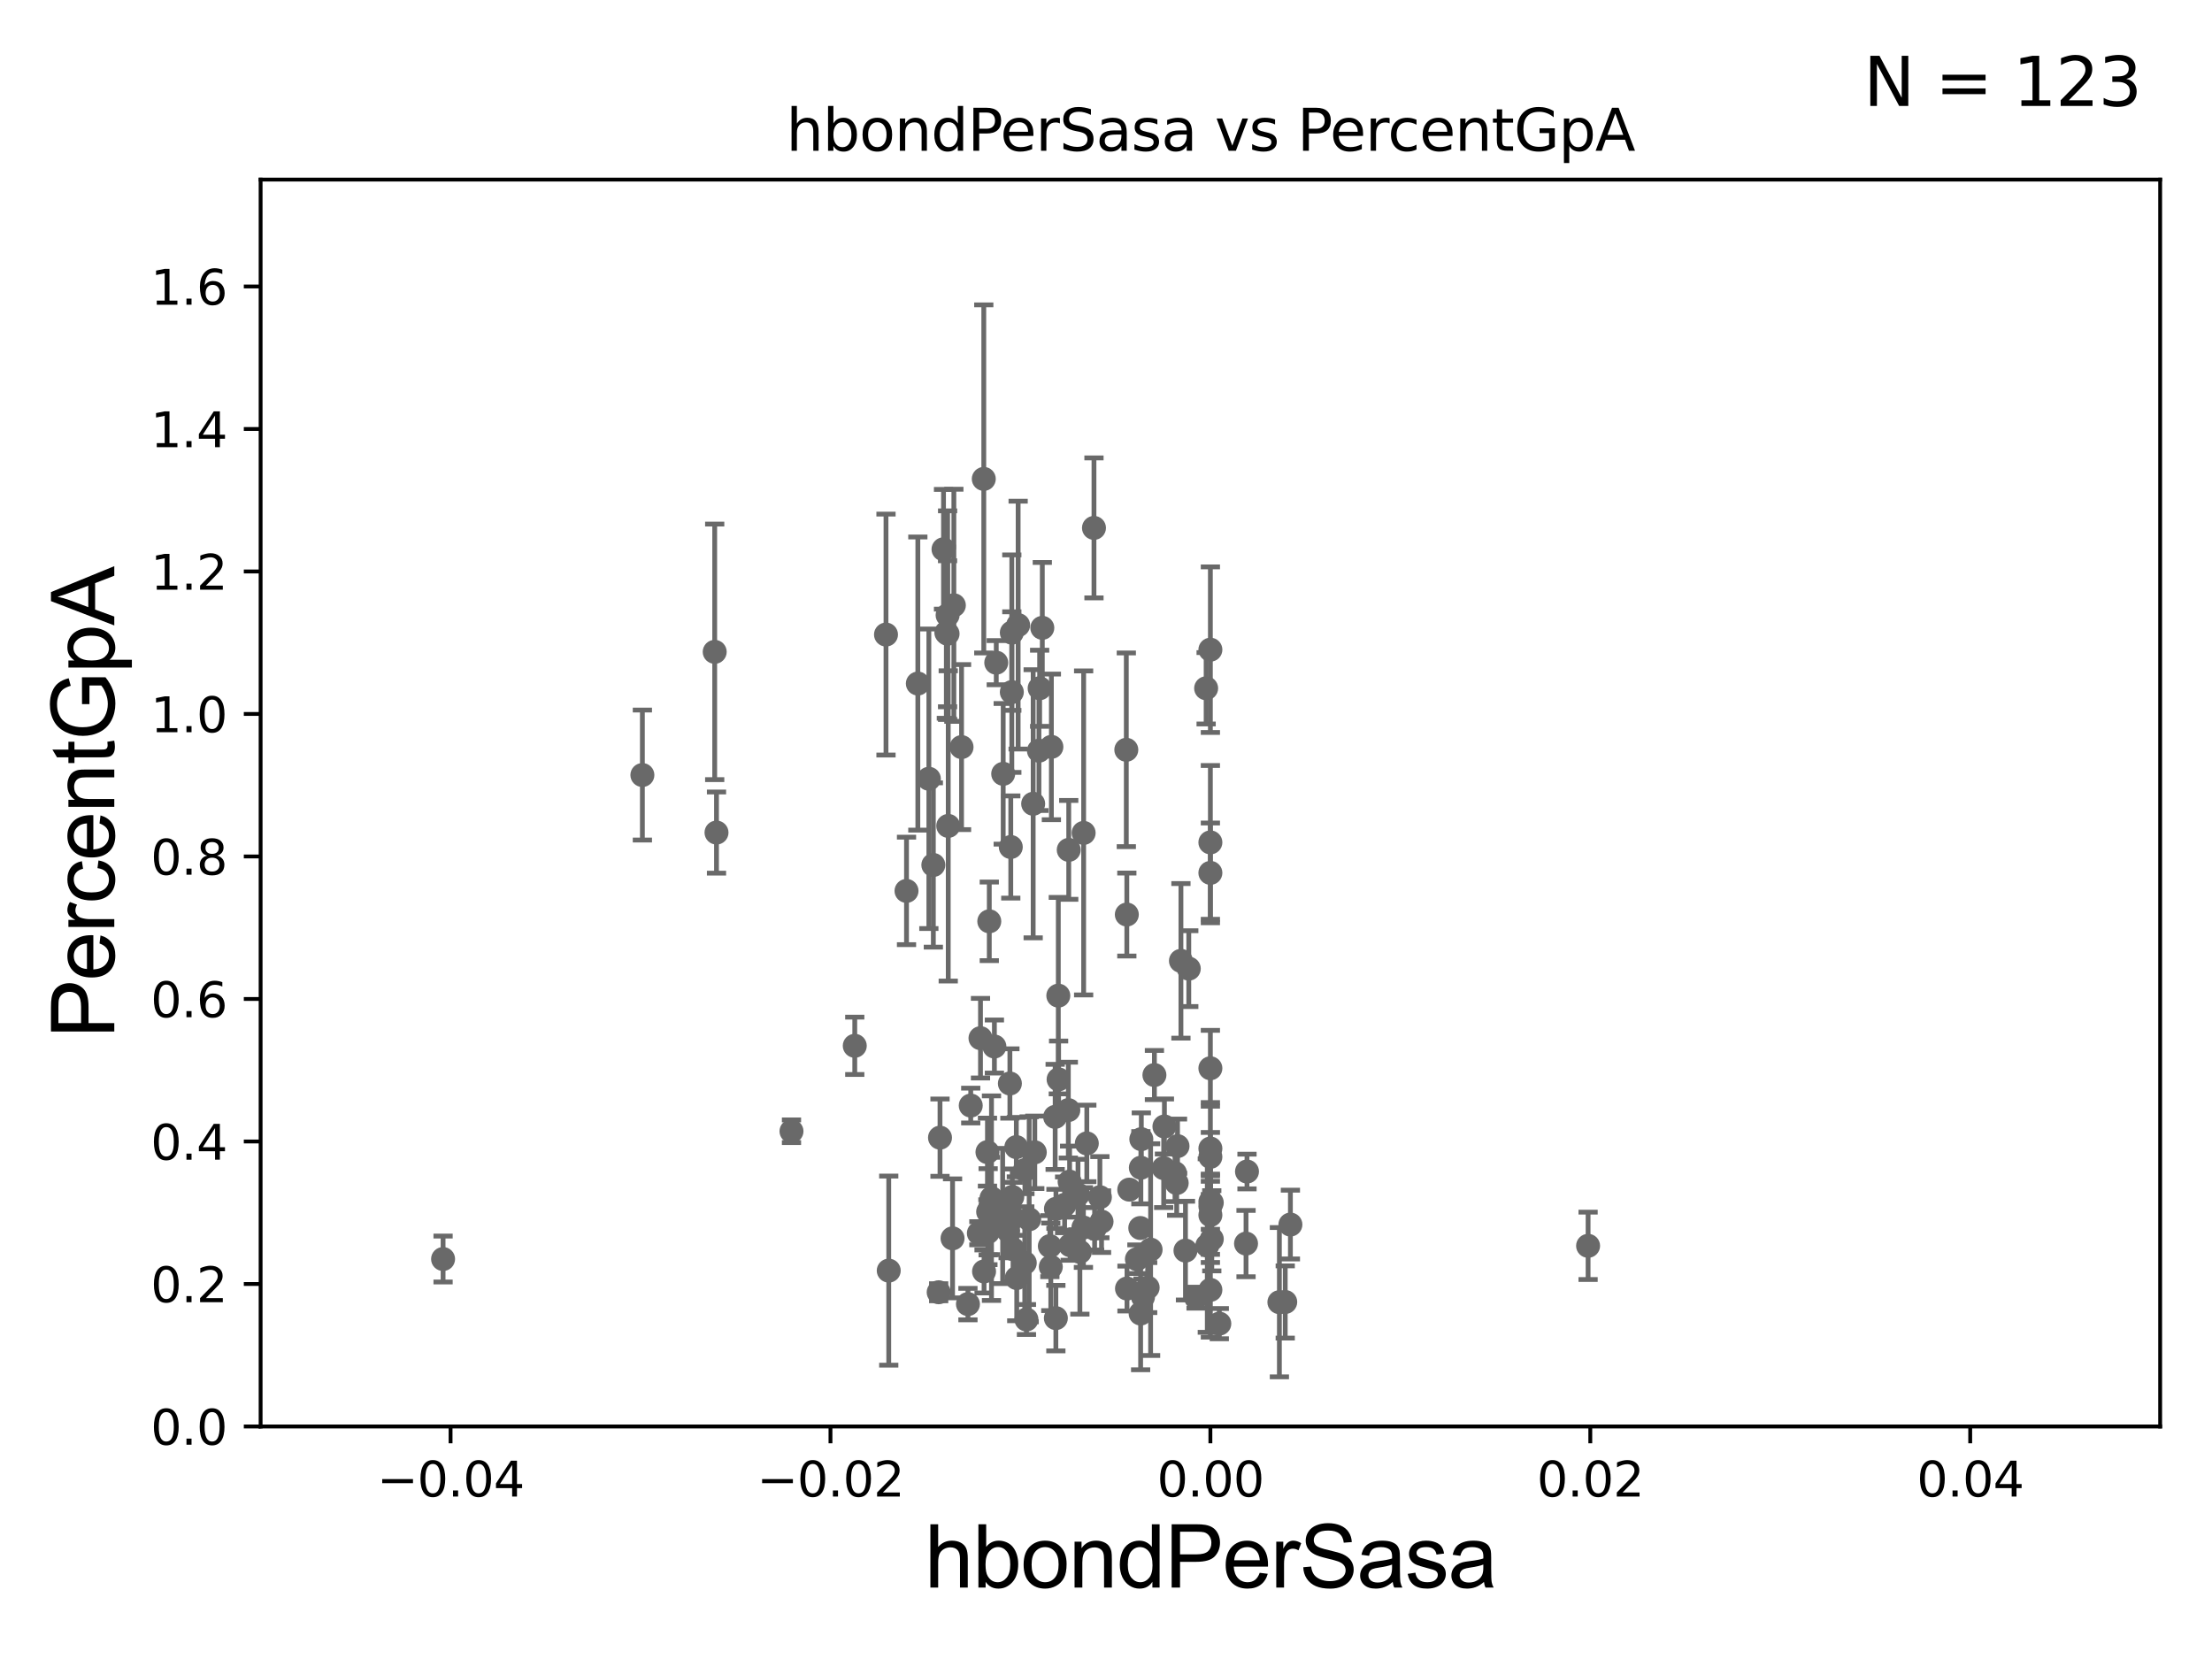 <?xml version="1.0" encoding="utf-8" standalone="no"?>
<!DOCTYPE svg PUBLIC "-//W3C//DTD SVG 1.1//EN"
  "http://www.w3.org/Graphics/SVG/1.1/DTD/svg11.dtd">
<svg xmlns:xlink="http://www.w3.org/1999/xlink" width="460.8pt" height="345.6pt" viewBox="0 0 460.8 345.6" xmlns="http://www.w3.org/2000/svg" version="1.1">
 <defs>
  <style type="text/css">*{stroke-linejoin: round; stroke-linecap: butt}</style>
 </defs>
 <g id="figure_1">
  <g id="patch_1">
   <path d="M 0 345.6 
L 460.8 345.6 
L 460.8 0 
L 0 0 
z
" style="fill: #ffffff"/>
  </g>
  <g id="axes_1">
   <g id="patch_2">
    <path d="M 54.29 297.16 
L 450 297.16 
L 450 37.411 
L 54.29 37.411 
z
" style="fill: #ffffff"/>
   </g>
   <g id="PathCollection_1">
    <defs>
     <path id="m6460c6f8ca" d="M 0 1.118 
C 0.297 1.118 0.581 1 0.791 0.791 
C 1 0.581 1.118 0.297 1.118 0 
C 1.118 -0.297 1 -0.581 0.791 -0.791 
C 0.581 -1 0.297 -1.118 0 -1.118 
C -0.297 -1.118 -0.581 -1 -0.791 -0.791 
C -1 -0.581 -1.118 -0.297 -1.118 0 
C -1.118 0.297 -1 0.581 -0.791 0.791 
C -0.581 1 -0.297 1.118 0 1.118 
z
" style="stroke: #696969"/>
    </defs>
    <g clip-path="url(#pb3e043e50b)">
     <use xlink:href="#m6460c6f8ca" x="216.576" y="143.379" style="fill: #696969; stroke: #696969"/>
     <use xlink:href="#m6460c6f8ca" x="228.029" y="255.979" style="fill: #696969; stroke: #696969"/>
     <use xlink:href="#m6460c6f8ca" x="210.012" y="256.392" style="fill: #696969; stroke: #696969"/>
     <use xlink:href="#m6460c6f8ca" x="252.145" y="251.272" style="fill: #696969; stroke: #696969"/>
     <use xlink:href="#m6460c6f8ca" x="239.08" y="268.23" style="fill: #696969; stroke: #696969"/>
     <use xlink:href="#m6460c6f8ca" x="238.109" y="270.186" style="fill: #696969; stroke: #696969"/>
     <use xlink:href="#m6460c6f8ca" x="211.034" y="260.229" style="fill: #696969; stroke: #696969"/>
     <use xlink:href="#m6460c6f8ca" x="201.642" y="271.666" style="fill: #696969; stroke: #696969"/>
     <use xlink:href="#m6460c6f8ca" x="219.956" y="274.59" style="fill: #696969; stroke: #696969"/>
     <use xlink:href="#m6460c6f8ca" x="211.721" y="238.966" style="fill: #696969; stroke: #696969"/>
     <use xlink:href="#m6460c6f8ca" x="222.554" y="231.252" style="fill: #696969; stroke: #696969"/>
     <use xlink:href="#m6460c6f8ca" x="252.438" y="258.122" style="fill: #696969; stroke: #696969"/>
     <use xlink:href="#m6460c6f8ca" x="229.472" y="254.49" style="fill: #696969; stroke: #696969"/>
     <use xlink:href="#m6460c6f8ca" x="226.403" y="238.192" style="fill: #696969; stroke: #696969"/>
     <use xlink:href="#m6460c6f8ca" x="249.164" y="270.332" style="fill: #696969; stroke: #696969"/>
     <use xlink:href="#m6460c6f8ca" x="211.065" y="253.712" style="fill: #696969; stroke: #696969"/>
     <use xlink:href="#m6460c6f8ca" x="185.142" y="264.694" style="fill: #696969; stroke: #696969"/>
     <use xlink:href="#m6460c6f8ca" x="197.536" y="172.053" style="fill: #696969; stroke: #696969"/>
     <use xlink:href="#m6460c6f8ca" x="224.569" y="248.845" style="fill: #696969; stroke: #696969"/>
     <use xlink:href="#m6460c6f8ca" x="213.509" y="243.746" style="fill: #696969; stroke: #696969"/>
     <use xlink:href="#m6460c6f8ca" x="222.935" y="259.4" style="fill: #696969; stroke: #696969"/>
     <use xlink:href="#m6460c6f8ca" x="220.526" y="224.858" style="fill: #696969; stroke: #696969"/>
     <use xlink:href="#m6460c6f8ca" x="217.132" y="130.79" style="fill: #696969; stroke: #696969"/>
     <use xlink:href="#m6460c6f8ca" x="237.541" y="255.815" style="fill: #696969; stroke: #696969"/>
     <use xlink:href="#m6460c6f8ca" x="225.697" y="255.715" style="fill: #696969; stroke: #696969"/>
     <use xlink:href="#m6460c6f8ca" x="210.564" y="176.448" style="fill: #696969; stroke: #696969"/>
     <use xlink:href="#m6460c6f8ca" x="268.815" y="255.099" style="fill: #696969; stroke: #696969"/>
     <use xlink:href="#m6460c6f8ca" x="210.875" y="249.338" style="fill: #696969; stroke: #696969"/>
     <use xlink:href="#m6460c6f8ca" x="208.875" y="253.311" style="fill: #696969; stroke: #696969"/>
     <use xlink:href="#m6460c6f8ca" x="242.571" y="234.668" style="fill: #696969; stroke: #696969"/>
     <use xlink:href="#m6460c6f8ca" x="198.706" y="126.093" style="fill: #696969; stroke: #696969"/>
     <use xlink:href="#m6460c6f8ca" x="229.127" y="249.397" style="fill: #696969; stroke: #696969"/>
     <use xlink:href="#m6460c6f8ca" x="254.004" y="275.738" style="fill: #696969; stroke: #696969"/>
     <use xlink:href="#m6460c6f8ca" x="237.757" y="237.308" style="fill: #696969; stroke: #696969"/>
     <use xlink:href="#m6460c6f8ca" x="188.843" y="185.593" style="fill: #696969; stroke: #696969"/>
     <use xlink:href="#m6460c6f8ca" x="210.782" y="144.177" style="fill: #696969; stroke: #696969"/>
     <use xlink:href="#m6460c6f8ca" x="221.781" y="250.985" style="fill: #696969; stroke: #696969"/>
     <use xlink:href="#m6460c6f8ca" x="204.997" y="264.864" style="fill: #696969; stroke: #696969"/>
     <use xlink:href="#m6460c6f8ca" x="211.806" y="266.239" style="fill: #696969; stroke: #696969"/>
     <use xlink:href="#m6460c6f8ca" x="195.544" y="269.201" style="fill: #696969; stroke: #696969"/>
     <use xlink:href="#m6460c6f8ca" x="220.465" y="207.41" style="fill: #696969; stroke: #696969"/>
     <use xlink:href="#m6460c6f8ca" x="205.85" y="252.436" style="fill: #696969; stroke: #696969"/>
     <use xlink:href="#m6460c6f8ca" x="133.82" y="161.454" style="fill: #696969; stroke: #696969"/>
     <use xlink:href="#m6460c6f8ca" x="224.959" y="260.789" style="fill: #696969; stroke: #696969"/>
     <use xlink:href="#m6460c6f8ca" x="239.692" y="260.32" style="fill: #696969; stroke: #696969"/>
     <use xlink:href="#m6460c6f8ca" x="218.902" y="263.902" style="fill: #696969; stroke: #696969"/>
     <use xlink:href="#m6460c6f8ca" x="252.145" y="175.487" style="fill: #696969; stroke: #696969"/>
     <use xlink:href="#m6460c6f8ca" x="213.48" y="263.086" style="fill: #696969; stroke: #696969"/>
     <use xlink:href="#m6460c6f8ca" x="222.819" y="246.154" style="fill: #696969; stroke: #696969"/>
     <use xlink:href="#m6460c6f8ca" x="242.415" y="243.338" style="fill: #696969; stroke: #696969"/>
     <use xlink:href="#m6460c6f8ca" x="245.298" y="238.759" style="fill: #696969; stroke: #696969"/>
     <use xlink:href="#m6460c6f8ca" x="237.614" y="273.634" style="fill: #696969; stroke: #696969"/>
     <use xlink:href="#m6460c6f8ca" x="252.145" y="181.837" style="fill: #696969; stroke: #696969"/>
     <use xlink:href="#m6460c6f8ca" x="210.379" y="225.713" style="fill: #696969; stroke: #696969"/>
     <use xlink:href="#m6460c6f8ca" x="234.774" y="268.426" style="fill: #696969; stroke: #696969"/>
     <use xlink:href="#m6460c6f8ca" x="244.778" y="244.386" style="fill: #696969; stroke: #696969"/>
     <use xlink:href="#m6460c6f8ca" x="267.738" y="271.23" style="fill: #696969; stroke: #696969"/>
     <use xlink:href="#m6460c6f8ca" x="252.145" y="239.261" style="fill: #696969; stroke: #696969"/>
     <use xlink:href="#m6460c6f8ca" x="246.956" y="260.523" style="fill: #696969; stroke: #696969"/>
     <use xlink:href="#m6460c6f8ca" x="234.739" y="190.516" style="fill: #696969; stroke: #696969"/>
     <use xlink:href="#m6460c6f8ca" x="252.145" y="240.998" style="fill: #696969; stroke: #696969"/>
     <use xlink:href="#m6460c6f8ca" x="252.145" y="250.341" style="fill: #696969; stroke: #696969"/>
     <use xlink:href="#m6460c6f8ca" x="252.435" y="250.544" style="fill: #696969; stroke: #696969"/>
     <use xlink:href="#m6460c6f8ca" x="330.828" y="259.529" style="fill: #696969; stroke: #696969"/>
     <use xlink:href="#m6460c6f8ca" x="252.145" y="135.341" style="fill: #696969; stroke: #696969"/>
     <use xlink:href="#m6460c6f8ca" x="164.882" y="235.66" style="fill: #696969; stroke: #696969"/>
     <use xlink:href="#m6460c6f8ca" x="251.503" y="259.471" style="fill: #696969; stroke: #696969"/>
     <use xlink:href="#m6460c6f8ca" x="240.486" y="223.95" style="fill: #696969; stroke: #696969"/>
     <use xlink:href="#m6460c6f8ca" x="245.127" y="246.45" style="fill: #696969; stroke: #696969"/>
     <use xlink:href="#m6460c6f8ca" x="206.321" y="251.225" style="fill: #696969; stroke: #696969"/>
     <use xlink:href="#m6460c6f8ca" x="225.742" y="173.512" style="fill: #696969; stroke: #696969"/>
     <use xlink:href="#m6460c6f8ca" x="234.631" y="156.194" style="fill: #696969; stroke: #696969"/>
     <use xlink:href="#m6460c6f8ca" x="259.571" y="259.063" style="fill: #696969; stroke: #696969"/>
     <use xlink:href="#m6460c6f8ca" x="202.223" y="230.31" style="fill: #696969; stroke: #696969"/>
     <use xlink:href="#m6460c6f8ca" x="195.82" y="236.996" style="fill: #696969; stroke: #696969"/>
     <use xlink:href="#m6460c6f8ca" x="235.246" y="247.823" style="fill: #696969; stroke: #696969"/>
     <use xlink:href="#m6460c6f8ca" x="198.434" y="257.972" style="fill: #696969; stroke: #696969"/>
     <use xlink:href="#m6460c6f8ca" x="214.398" y="254" style="fill: #696969; stroke: #696969"/>
     <use xlink:href="#m6460c6f8ca" x="215.566" y="240.048" style="fill: #696969; stroke: #696969"/>
     <use xlink:href="#m6460c6f8ca" x="219.022" y="155.588" style="fill: #696969; stroke: #696969"/>
     <use xlink:href="#m6460c6f8ca" x="252.145" y="222.539" style="fill: #696969; stroke: #696969"/>
     <use xlink:href="#m6460c6f8ca" x="222.638" y="177.045" style="fill: #696969; stroke: #696969"/>
     <use xlink:href="#m6460c6f8ca" x="252.145" y="268.708" style="fill: #696969; stroke: #696969"/>
     <use xlink:href="#m6460c6f8ca" x="246.01" y="200.163" style="fill: #696969; stroke: #696969"/>
     <use xlink:href="#m6460c6f8ca" x="218.704" y="259.591" style="fill: #696969; stroke: #696969"/>
     <use xlink:href="#m6460c6f8ca" x="247.646" y="201.785" style="fill: #696969; stroke: #696969"/>
     <use xlink:href="#m6460c6f8ca" x="205.707" y="240.005" style="fill: #696969; stroke: #696969"/>
     <use xlink:href="#m6460c6f8ca" x="219.974" y="251.827" style="fill: #696969; stroke: #696969"/>
     <use xlink:href="#m6460c6f8ca" x="266.52" y="271.269" style="fill: #696969; stroke: #696969"/>
     <use xlink:href="#m6460c6f8ca" x="203.916" y="256.906" style="fill: #696969; stroke: #696969"/>
     <use xlink:href="#m6460c6f8ca" x="205.799" y="256.691" style="fill: #696969; stroke: #696969"/>
     <use xlink:href="#m6460c6f8ca" x="216.43" y="156.382" style="fill: #696969; stroke: #696969"/>
     <use xlink:href="#m6460c6f8ca" x="252.145" y="253.117" style="fill: #696969; stroke: #696969"/>
     <use xlink:href="#m6460c6f8ca" x="204.254" y="216.271" style="fill: #696969; stroke: #696969"/>
     <use xlink:href="#m6460c6f8ca" x="210.78" y="131.79" style="fill: #696969; stroke: #696969"/>
     <use xlink:href="#m6460c6f8ca" x="148.886" y="135.793" style="fill: #696969; stroke: #696969"/>
     <use xlink:href="#m6460c6f8ca" x="215.229" y="167.44" style="fill: #696969; stroke: #696969"/>
     <use xlink:href="#m6460c6f8ca" x="212.098" y="130.224" style="fill: #696969; stroke: #696969"/>
     <use xlink:href="#m6460c6f8ca" x="236.838" y="262.313" style="fill: #696969; stroke: #696969"/>
     <use xlink:href="#m6460c6f8ca" x="206.545" y="249.599" style="fill: #696969; stroke: #696969"/>
     <use xlink:href="#m6460c6f8ca" x="213.828" y="274.876" style="fill: #696969; stroke: #696969"/>
     <use xlink:href="#m6460c6f8ca" x="149.261" y="173.439" style="fill: #696969; stroke: #696969"/>
     <use xlink:href="#m6460c6f8ca" x="197.395" y="132.023" style="fill: #696969; stroke: #696969"/>
     <use xlink:href="#m6460c6f8ca" x="227.895" y="109.972" style="fill: #696969; stroke: #696969"/>
     <use xlink:href="#m6460c6f8ca" x="197.142" y="131.784" style="fill: #696969; stroke: #696969"/>
     <use xlink:href="#m6460c6f8ca" x="207.539" y="138.048" style="fill: #696969; stroke: #696969"/>
     <use xlink:href="#m6460c6f8ca" x="200.308" y="155.633" style="fill: #696969; stroke: #696969"/>
     <use xlink:href="#m6460c6f8ca" x="251.26" y="143.381" style="fill: #696969; stroke: #696969"/>
     <use xlink:href="#m6460c6f8ca" x="206.086" y="191.928" style="fill: #696969; stroke: #696969"/>
     <use xlink:href="#m6460c6f8ca" x="194.433" y="180.191" style="fill: #696969; stroke: #696969"/>
     <use xlink:href="#m6460c6f8ca" x="219.808" y="232.664" style="fill: #696969; stroke: #696969"/>
     <use xlink:href="#m6460c6f8ca" x="259.772" y="244.051" style="fill: #696969; stroke: #696969"/>
     <use xlink:href="#m6460c6f8ca" x="184.569" y="132.192" style="fill: #696969; stroke: #696969"/>
     <use xlink:href="#m6460c6f8ca" x="237.664" y="243.26" style="fill: #696969; stroke: #696969"/>
     <use xlink:href="#m6460c6f8ca" x="207.152" y="218.008" style="fill: #696969; stroke: #696969"/>
     <use xlink:href="#m6460c6f8ca" x="92.301" y="262.277" style="fill: #696969; stroke: #696969"/>
     <use xlink:href="#m6460c6f8ca" x="178.064" y="217.86" style="fill: #696969; stroke: #696969"/>
     <use xlink:href="#m6460c6f8ca" x="204.94" y="99.765" style="fill: #696969; stroke: #696969"/>
     <use xlink:href="#m6460c6f8ca" x="208.986" y="161.202" style="fill: #696969; stroke: #696969"/>
     <use xlink:href="#m6460c6f8ca" x="193.499" y="162.23" style="fill: #696969; stroke: #696969"/>
     <use xlink:href="#m6460c6f8ca" x="197.404" y="128.148" style="fill: #696969; stroke: #696969"/>
     <use xlink:href="#m6460c6f8ca" x="191.204" y="142.396" style="fill: #696969; stroke: #696969"/>
     <use xlink:href="#m6460c6f8ca" x="196.552" y="114.422" style="fill: #696969; stroke: #696969"/>
    </g>
   </g>
   <g id="matplotlib.axis_1">
    <g id="xtick_1">
     <g id="line2d_1">
      <defs>
       <path id="mf57b47ed81" d="M 0 0 
L 0 3.5 
" style="stroke: #000000; stroke-width: 0.8"/>
      </defs>
      <g>
       <use xlink:href="#mf57b47ed81" x="93.861" y="297.16" style="stroke: #000000; stroke-width: 0.8"/>
      </g>
     </g>
     <g id="text_1">
      <!-- −0.04 -->
      <g transform="translate(78.538 311.758)scale(0.1 -0.1)">
       <defs>
        <path id="DejaVuSans-2212" d="M 678 2272 
L 4684 2272 
L 4684 1741 
L 678 1741 
L 678 2272 
z
" transform="scale(0.016)"/>
        <path id="DejaVuSans-30" d="M 2034 4250 
Q 1547 4250 1301 3770 
Q 1056 3291 1056 2328 
Q 1056 1369 1301 889 
Q 1547 409 2034 409 
Q 2525 409 2770 889 
Q 3016 1369 3016 2328 
Q 3016 3291 2770 3770 
Q 2525 4250 2034 4250 
z
M 2034 4750 
Q 2819 4750 3233 4129 
Q 3647 3509 3647 2328 
Q 3647 1150 3233 529 
Q 2819 -91 2034 -91 
Q 1250 -91 836 529 
Q 422 1150 422 2328 
Q 422 3509 836 4129 
Q 1250 4750 2034 4750 
z
" transform="scale(0.016)"/>
        <path id="DejaVuSans-2e" d="M 684 794 
L 1344 794 
L 1344 0 
L 684 0 
L 684 794 
z
" transform="scale(0.016)"/>
        <path id="DejaVuSans-34" d="M 2419 4116 
L 825 1625 
L 2419 1625 
L 2419 4116 
z
M 2253 4666 
L 3047 4666 
L 3047 1625 
L 3713 1625 
L 3713 1100 
L 3047 1100 
L 3047 0 
L 2419 0 
L 2419 1100 
L 313 1100 
L 313 1709 
L 2253 4666 
z
" transform="scale(0.016)"/>
       </defs>
       <use xlink:href="#DejaVuSans-2212"/>
       <use xlink:href="#DejaVuSans-30" x="83.789"/>
       <use xlink:href="#DejaVuSans-2e" x="147.412"/>
       <use xlink:href="#DejaVuSans-30" x="179.199"/>
       <use xlink:href="#DejaVuSans-34" x="242.822"/>
      </g>
     </g>
    </g>
    <g id="xtick_2">
     <g id="line2d_2">
      <g>
       <use xlink:href="#mf57b47ed81" x="173.003" y="297.16" style="stroke: #000000; stroke-width: 0.8"/>
      </g>
     </g>
     <g id="text_2">
      <!-- −0.02 -->
      <g transform="translate(157.68 311.758)scale(0.1 -0.1)">
       <defs>
        <path id="DejaVuSans-32" d="M 1228 531 
L 3431 531 
L 3431 0 
L 469 0 
L 469 531 
Q 828 903 1448 1529 
Q 2069 2156 2228 2338 
Q 2531 2678 2651 2914 
Q 2772 3150 2772 3378 
Q 2772 3750 2511 3984 
Q 2250 4219 1831 4219 
Q 1534 4219 1204 4116 
Q 875 4013 500 3803 
L 500 4441 
Q 881 4594 1212 4672 
Q 1544 4750 1819 4750 
Q 2544 4750 2975 4387 
Q 3406 4025 3406 3419 
Q 3406 3131 3298 2873 
Q 3191 2616 2906 2266 
Q 2828 2175 2409 1742 
Q 1991 1309 1228 531 
z
" transform="scale(0.016)"/>
       </defs>
       <use xlink:href="#DejaVuSans-2212"/>
       <use xlink:href="#DejaVuSans-30" x="83.789"/>
       <use xlink:href="#DejaVuSans-2e" x="147.412"/>
       <use xlink:href="#DejaVuSans-30" x="179.199"/>
       <use xlink:href="#DejaVuSans-32" x="242.822"/>
      </g>
     </g>
    </g>
    <g id="xtick_3">
     <g id="line2d_3">
      <g>
       <use xlink:href="#mf57b47ed81" x="252.145" y="297.16" style="stroke: #000000; stroke-width: 0.8"/>
      </g>
     </g>
     <g id="text_3">
      <!-- 0.00 -->
      <g transform="translate(241.012 311.758)scale(0.1 -0.1)">
       <use xlink:href="#DejaVuSans-30"/>
       <use xlink:href="#DejaVuSans-2e" x="63.623"/>
       <use xlink:href="#DejaVuSans-30" x="95.41"/>
       <use xlink:href="#DejaVuSans-30" x="159.033"/>
      </g>
     </g>
    </g>
    <g id="xtick_4">
     <g id="line2d_4">
      <g>
       <use xlink:href="#mf57b47ed81" x="331.287" y="297.16" style="stroke: #000000; stroke-width: 0.8"/>
      </g>
     </g>
     <g id="text_4">
      <!-- 0.02 -->
      <g transform="translate(320.154 311.758)scale(0.1 -0.1)">
       <use xlink:href="#DejaVuSans-30"/>
       <use xlink:href="#DejaVuSans-2e" x="63.623"/>
       <use xlink:href="#DejaVuSans-30" x="95.41"/>
       <use xlink:href="#DejaVuSans-32" x="159.033"/>
      </g>
     </g>
    </g>
    <g id="xtick_5">
     <g id="line2d_5">
      <g>
       <use xlink:href="#mf57b47ed81" x="410.429" y="297.16" style="stroke: #000000; stroke-width: 0.8"/>
      </g>
     </g>
     <g id="text_5">
      <!-- 0.04 -->
      <g transform="translate(399.296 311.758)scale(0.1 -0.1)">
       <use xlink:href="#DejaVuSans-30"/>
       <use xlink:href="#DejaVuSans-2e" x="63.623"/>
       <use xlink:href="#DejaVuSans-30" x="95.41"/>
       <use xlink:href="#DejaVuSans-34" x="159.033"/>
      </g>
     </g>
    </g>
    <g id="text_6">
     <!-- hbondPerSasa -->
     <g transform="translate(192.603 330.722)scale(0.18 -0.18)">
      <defs>
       <path id="ArialMT-68" d="M 422 0 
L 422 4581 
L 984 4581 
L 984 2938 
Q 1378 3394 1978 3394 
Q 2347 3394 2619 3248 
Q 2891 3103 3008 2847 
Q 3125 2591 3125 2103 
L 3125 0 
L 2563 0 
L 2563 2103 
Q 2563 2525 2380 2717 
Q 2197 2909 1863 2909 
Q 1613 2909 1392 2779 
Q 1172 2650 1078 2428 
Q 984 2206 984 1816 
L 984 0 
L 422 0 
z
" transform="scale(0.016)"/>
       <path id="ArialMT-62" d="M 941 0 
L 419 0 
L 419 4581 
L 981 4581 
L 981 2947 
Q 1338 3394 1891 3394 
Q 2197 3394 2470 3270 
Q 2744 3147 2920 2923 
Q 3097 2700 3197 2384 
Q 3297 2069 3297 1709 
Q 3297 856 2875 390 
Q 2453 -75 1863 -75 
Q 1275 -75 941 416 
L 941 0 
z
M 934 1684 
Q 934 1088 1097 822 
Q 1363 388 1816 388 
Q 2184 388 2453 708 
Q 2722 1028 2722 1663 
Q 2722 2313 2464 2622 
Q 2206 2931 1841 2931 
Q 1472 2931 1203 2611 
Q 934 2291 934 1684 
z
" transform="scale(0.016)"/>
       <path id="ArialMT-6f" d="M 213 1659 
Q 213 2581 725 3025 
Q 1153 3394 1769 3394 
Q 2453 3394 2887 2945 
Q 3322 2497 3322 1706 
Q 3322 1066 3130 698 
Q 2938 331 2570 128 
Q 2203 -75 1769 -75 
Q 1072 -75 642 372 
Q 213 819 213 1659 
z
M 791 1659 
Q 791 1022 1069 705 
Q 1347 388 1769 388 
Q 2188 388 2466 706 
Q 2744 1025 2744 1678 
Q 2744 2294 2464 2611 
Q 2184 2928 1769 2928 
Q 1347 2928 1069 2612 
Q 791 2297 791 1659 
z
" transform="scale(0.016)"/>
       <path id="ArialMT-6e" d="M 422 0 
L 422 3319 
L 928 3319 
L 928 2847 
Q 1294 3394 1984 3394 
Q 2284 3394 2536 3286 
Q 2788 3178 2913 3003 
Q 3038 2828 3088 2588 
Q 3119 2431 3119 2041 
L 3119 0 
L 2556 0 
L 2556 2019 
Q 2556 2363 2490 2533 
Q 2425 2703 2258 2804 
Q 2091 2906 1866 2906 
Q 1506 2906 1245 2678 
Q 984 2450 984 1813 
L 984 0 
L 422 0 
z
" transform="scale(0.016)"/>
       <path id="ArialMT-64" d="M 2575 0 
L 2575 419 
Q 2259 -75 1647 -75 
Q 1250 -75 917 144 
Q 584 363 401 755 
Q 219 1147 219 1656 
Q 219 2153 384 2558 
Q 550 2963 881 3178 
Q 1213 3394 1622 3394 
Q 1922 3394 2156 3267 
Q 2391 3141 2538 2938 
L 2538 4581 
L 3097 4581 
L 3097 0 
L 2575 0 
z
M 797 1656 
Q 797 1019 1065 703 
Q 1334 388 1700 388 
Q 2069 388 2326 689 
Q 2584 991 2584 1609 
Q 2584 2291 2321 2609 
Q 2059 2928 1675 2928 
Q 1300 2928 1048 2622 
Q 797 2316 797 1656 
z
" transform="scale(0.016)"/>
       <path id="ArialMT-50" d="M 494 0 
L 494 4581 
L 2222 4581 
Q 2678 4581 2919 4538 
Q 3256 4481 3484 4323 
Q 3713 4166 3852 3881 
Q 3991 3597 3991 3256 
Q 3991 2672 3619 2267 
Q 3247 1863 2275 1863 
L 1100 1863 
L 1100 0 
L 494 0 
z
M 1100 2403 
L 2284 2403 
Q 2872 2403 3119 2622 
Q 3366 2841 3366 3238 
Q 3366 3525 3220 3729 
Q 3075 3934 2838 4000 
Q 2684 4041 2272 4041 
L 1100 4041 
L 1100 2403 
z
" transform="scale(0.016)"/>
       <path id="ArialMT-65" d="M 2694 1069 
L 3275 997 
Q 3138 488 2766 206 
Q 2394 -75 1816 -75 
Q 1088 -75 661 373 
Q 234 822 234 1631 
Q 234 2469 665 2931 
Q 1097 3394 1784 3394 
Q 2450 3394 2872 2941 
Q 3294 2488 3294 1666 
Q 3294 1616 3291 1516 
L 816 1516 
Q 847 969 1125 678 
Q 1403 388 1819 388 
Q 2128 388 2347 550 
Q 2566 713 2694 1069 
z
M 847 1978 
L 2700 1978 
Q 2663 2397 2488 2606 
Q 2219 2931 1791 2931 
Q 1403 2931 1139 2672 
Q 875 2413 847 1978 
z
" transform="scale(0.016)"/>
       <path id="ArialMT-72" d="M 416 0 
L 416 3319 
L 922 3319 
L 922 2816 
Q 1116 3169 1280 3281 
Q 1444 3394 1641 3394 
Q 1925 3394 2219 3213 
L 2025 2691 
Q 1819 2813 1613 2813 
Q 1428 2813 1281 2702 
Q 1134 2591 1072 2394 
Q 978 2094 978 1738 
L 978 0 
L 416 0 
z
" transform="scale(0.016)"/>
       <path id="ArialMT-53" d="M 288 1472 
L 859 1522 
Q 900 1178 1048 958 
Q 1197 738 1509 602 
Q 1822 466 2213 466 
Q 2559 466 2825 569 
Q 3091 672 3220 851 
Q 3350 1031 3350 1244 
Q 3350 1459 3225 1620 
Q 3100 1781 2813 1891 
Q 2628 1963 1997 2114 
Q 1366 2266 1113 2400 
Q 784 2572 623 2826 
Q 463 3081 463 3397 
Q 463 3744 659 4045 
Q 856 4347 1234 4503 
Q 1613 4659 2075 4659 
Q 2584 4659 2973 4495 
Q 3363 4331 3572 4012 
Q 3781 3694 3797 3291 
L 3216 3247 
Q 3169 3681 2898 3903 
Q 2628 4125 2100 4125 
Q 1550 4125 1298 3923 
Q 1047 3722 1047 3438 
Q 1047 3191 1225 3031 
Q 1400 2872 2139 2705 
Q 2878 2538 3153 2413 
Q 3553 2228 3743 1945 
Q 3934 1663 3934 1294 
Q 3934 928 3725 604 
Q 3516 281 3123 101 
Q 2731 -78 2241 -78 
Q 1619 -78 1198 103 
Q 778 284 539 648 
Q 300 1013 288 1472 
z
" transform="scale(0.016)"/>
       <path id="ArialMT-61" d="M 2588 409 
Q 2275 144 1986 34 
Q 1697 -75 1366 -75 
Q 819 -75 525 192 
Q 231 459 231 875 
Q 231 1119 342 1320 
Q 453 1522 633 1644 
Q 813 1766 1038 1828 
Q 1203 1872 1538 1913 
Q 2219 1994 2541 2106 
Q 2544 2222 2544 2253 
Q 2544 2597 2384 2738 
Q 2169 2928 1744 2928 
Q 1347 2928 1158 2789 
Q 969 2650 878 2297 
L 328 2372 
Q 403 2725 575 2942 
Q 747 3159 1072 3276 
Q 1397 3394 1825 3394 
Q 2250 3394 2515 3294 
Q 2781 3194 2906 3042 
Q 3031 2891 3081 2659 
Q 3109 2516 3109 2141 
L 3109 1391 
Q 3109 606 3145 398 
Q 3181 191 3288 0 
L 2700 0 
Q 2613 175 2588 409 
z
M 2541 1666 
Q 2234 1541 1622 1453 
Q 1275 1403 1131 1340 
Q 988 1278 909 1158 
Q 831 1038 831 891 
Q 831 666 1001 516 
Q 1172 366 1500 366 
Q 1825 366 2078 508 
Q 2331 650 2450 897 
Q 2541 1088 2541 1459 
L 2541 1666 
z
" transform="scale(0.016)"/>
       <path id="ArialMT-73" d="M 197 991 
L 753 1078 
Q 800 744 1014 566 
Q 1228 388 1613 388 
Q 2000 388 2187 545 
Q 2375 703 2375 916 
Q 2375 1106 2209 1216 
Q 2094 1291 1634 1406 
Q 1016 1563 777 1677 
Q 538 1791 414 1992 
Q 291 2194 291 2438 
Q 291 2659 392 2848 
Q 494 3038 669 3163 
Q 800 3259 1026 3326 
Q 1253 3394 1513 3394 
Q 1903 3394 2198 3281 
Q 2494 3169 2634 2976 
Q 2775 2784 2828 2463 
L 2278 2388 
Q 2241 2644 2061 2787 
Q 1881 2931 1553 2931 
Q 1166 2931 1000 2803 
Q 834 2675 834 2503 
Q 834 2394 903 2306 
Q 972 2216 1119 2156 
Q 1203 2125 1616 2013 
Q 2213 1853 2448 1751 
Q 2684 1650 2818 1456 
Q 2953 1263 2953 975 
Q 2953 694 2789 445 
Q 2625 197 2315 61 
Q 2006 -75 1616 -75 
Q 969 -75 630 194 
Q 291 463 197 991 
z
" transform="scale(0.016)"/>
      </defs>
      <use xlink:href="#ArialMT-68"/>
      <use xlink:href="#ArialMT-62" x="55.615"/>
      <use xlink:href="#ArialMT-6f" x="111.23"/>
      <use xlink:href="#ArialMT-6e" x="166.846"/>
      <use xlink:href="#ArialMT-64" x="222.461"/>
      <use xlink:href="#ArialMT-50" x="278.076"/>
      <use xlink:href="#ArialMT-65" x="344.775"/>
      <use xlink:href="#ArialMT-72" x="400.391"/>
      <use xlink:href="#ArialMT-53" x="433.691"/>
      <use xlink:href="#ArialMT-61" x="500.391"/>
      <use xlink:href="#ArialMT-73" x="556.006"/>
      <use xlink:href="#ArialMT-61" x="606.006"/>
     </g>
    </g>
   </g>
   <g id="matplotlib.axis_2">
    <g id="ytick_1">
     <g id="line2d_6">
      <defs>
       <path id="mf11bc14a46" d="M 0 0 
L -3.5 0 
" style="stroke: #000000; stroke-width: 0.8"/>
      </defs>
      <g>
       <use xlink:href="#mf11bc14a46" x="54.29" y="297.16" style="stroke: #000000; stroke-width: 0.8"/>
      </g>
     </g>
     <g id="text_7">
      <!-- 0.0 -->
      <g transform="translate(31.387 300.959)scale(0.1 -0.1)">
       <use xlink:href="#DejaVuSans-30"/>
       <use xlink:href="#DejaVuSans-2e" x="63.623"/>
       <use xlink:href="#DejaVuSans-30" x="95.41"/>
      </g>
     </g>
    </g>
    <g id="ytick_2">
     <g id="line2d_7">
      <g>
       <use xlink:href="#mf11bc14a46" x="54.29" y="267.474" style="stroke: #000000; stroke-width: 0.8"/>
      </g>
     </g>
     <g id="text_8">
      <!-- 0.2 -->
      <g transform="translate(31.387 271.274)scale(0.1 -0.1)">
       <use xlink:href="#DejaVuSans-30"/>
       <use xlink:href="#DejaVuSans-2e" x="63.623"/>
       <use xlink:href="#DejaVuSans-32" x="95.41"/>
      </g>
     </g>
    </g>
    <g id="ytick_3">
     <g id="line2d_8">
      <g>
       <use xlink:href="#mf11bc14a46" x="54.29" y="237.789" style="stroke: #000000; stroke-width: 0.8"/>
      </g>
     </g>
     <g id="text_9">
      <!-- 0.4 -->
      <g transform="translate(31.387 241.588)scale(0.1 -0.1)">
       <use xlink:href="#DejaVuSans-30"/>
       <use xlink:href="#DejaVuSans-2e" x="63.623"/>
       <use xlink:href="#DejaVuSans-34" x="95.41"/>
      </g>
     </g>
    </g>
    <g id="ytick_4">
     <g id="line2d_9">
      <g>
       <use xlink:href="#mf11bc14a46" x="54.29" y="208.103" style="stroke: #000000; stroke-width: 0.8"/>
      </g>
     </g>
     <g id="text_10">
      <!-- 0.6 -->
      <g transform="translate(31.387 211.902)scale(0.1 -0.1)">
       <defs>
        <path id="DejaVuSans-36" d="M 2113 2584 
Q 1688 2584 1439 2293 
Q 1191 2003 1191 1497 
Q 1191 994 1439 701 
Q 1688 409 2113 409 
Q 2538 409 2786 701 
Q 3034 994 3034 1497 
Q 3034 2003 2786 2293 
Q 2538 2584 2113 2584 
z
M 3366 4563 
L 3366 3988 
Q 3128 4100 2886 4159 
Q 2644 4219 2406 4219 
Q 1781 4219 1451 3797 
Q 1122 3375 1075 2522 
Q 1259 2794 1537 2939 
Q 1816 3084 2150 3084 
Q 2853 3084 3261 2657 
Q 3669 2231 3669 1497 
Q 3669 778 3244 343 
Q 2819 -91 2113 -91 
Q 1303 -91 875 529 
Q 447 1150 447 2328 
Q 447 3434 972 4092 
Q 1497 4750 2381 4750 
Q 2619 4750 2861 4703 
Q 3103 4656 3366 4563 
z
" transform="scale(0.016)"/>
       </defs>
       <use xlink:href="#DejaVuSans-30"/>
       <use xlink:href="#DejaVuSans-2e" x="63.623"/>
       <use xlink:href="#DejaVuSans-36" x="95.41"/>
      </g>
     </g>
    </g>
    <g id="ytick_5">
     <g id="line2d_10">
      <g>
       <use xlink:href="#mf11bc14a46" x="54.29" y="178.418" style="stroke: #000000; stroke-width: 0.8"/>
      </g>
     </g>
     <g id="text_11">
      <!-- 0.8 -->
      <g transform="translate(31.387 182.217)scale(0.1 -0.1)">
       <defs>
        <path id="DejaVuSans-38" d="M 2034 2216 
Q 1584 2216 1326 1975 
Q 1069 1734 1069 1313 
Q 1069 891 1326 650 
Q 1584 409 2034 409 
Q 2484 409 2743 651 
Q 3003 894 3003 1313 
Q 3003 1734 2745 1975 
Q 2488 2216 2034 2216 
z
M 1403 2484 
Q 997 2584 770 2862 
Q 544 3141 544 3541 
Q 544 4100 942 4425 
Q 1341 4750 2034 4750 
Q 2731 4750 3128 4425 
Q 3525 4100 3525 3541 
Q 3525 3141 3298 2862 
Q 3072 2584 2669 2484 
Q 3125 2378 3379 2068 
Q 3634 1759 3634 1313 
Q 3634 634 3220 271 
Q 2806 -91 2034 -91 
Q 1263 -91 848 271 
Q 434 634 434 1313 
Q 434 1759 690 2068 
Q 947 2378 1403 2484 
z
M 1172 3481 
Q 1172 3119 1398 2916 
Q 1625 2713 2034 2713 
Q 2441 2713 2670 2916 
Q 2900 3119 2900 3481 
Q 2900 3844 2670 4047 
Q 2441 4250 2034 4250 
Q 1625 4250 1398 4047 
Q 1172 3844 1172 3481 
z
" transform="scale(0.016)"/>
       </defs>
       <use xlink:href="#DejaVuSans-30"/>
       <use xlink:href="#DejaVuSans-2e" x="63.623"/>
       <use xlink:href="#DejaVuSans-38" x="95.41"/>
      </g>
     </g>
    </g>
    <g id="ytick_6">
     <g id="line2d_11">
      <g>
       <use xlink:href="#mf11bc14a46" x="54.29" y="148.732" style="stroke: #000000; stroke-width: 0.8"/>
      </g>
     </g>
     <g id="text_12">
      <!-- 1.0 -->
      <g transform="translate(31.387 152.531)scale(0.1 -0.1)">
       <defs>
        <path id="DejaVuSans-31" d="M 794 531 
L 1825 531 
L 1825 4091 
L 703 3866 
L 703 4441 
L 1819 4666 
L 2450 4666 
L 2450 531 
L 3481 531 
L 3481 0 
L 794 0 
L 794 531 
z
" transform="scale(0.016)"/>
       </defs>
       <use xlink:href="#DejaVuSans-31"/>
       <use xlink:href="#DejaVuSans-2e" x="63.623"/>
       <use xlink:href="#DejaVuSans-30" x="95.41"/>
      </g>
     </g>
    </g>
    <g id="ytick_7">
     <g id="line2d_12">
      <g>
       <use xlink:href="#mf11bc14a46" x="54.29" y="119.047" style="stroke: #000000; stroke-width: 0.8"/>
      </g>
     </g>
     <g id="text_13">
      <!-- 1.2 -->
      <g transform="translate(31.387 122.846)scale(0.1 -0.1)">
       <use xlink:href="#DejaVuSans-31"/>
       <use xlink:href="#DejaVuSans-2e" x="63.623"/>
       <use xlink:href="#DejaVuSans-32" x="95.41"/>
      </g>
     </g>
    </g>
    <g id="ytick_8">
     <g id="line2d_13">
      <g>
       <use xlink:href="#mf11bc14a46" x="54.29" y="89.361" style="stroke: #000000; stroke-width: 0.8"/>
      </g>
     </g>
     <g id="text_14">
      <!-- 1.4 -->
      <g transform="translate(31.387 93.16)scale(0.1 -0.1)">
       <use xlink:href="#DejaVuSans-31"/>
       <use xlink:href="#DejaVuSans-2e" x="63.623"/>
       <use xlink:href="#DejaVuSans-34" x="95.41"/>
      </g>
     </g>
    </g>
    <g id="ytick_9">
     <g id="line2d_14">
      <g>
       <use xlink:href="#mf11bc14a46" x="54.29" y="59.675" style="stroke: #000000; stroke-width: 0.8"/>
      </g>
     </g>
     <g id="text_15">
      <!-- 1.6 -->
      <g transform="translate(31.387 63.475)scale(0.1 -0.1)">
       <use xlink:href="#DejaVuSans-31"/>
       <use xlink:href="#DejaVuSans-2e" x="63.623"/>
       <use xlink:href="#DejaVuSans-36" x="95.41"/>
      </g>
     </g>
    </g>
    <g id="text_16">
     <!-- PercentGpA -->
     <g transform="translate(23.809 216.309)rotate(-90)scale(0.18 -0.18)">
      <defs>
       <path id="ArialMT-63" d="M 2588 1216 
L 3141 1144 
Q 3050 572 2676 248 
Q 2303 -75 1759 -75 
Q 1078 -75 664 370 
Q 250 816 250 1647 
Q 250 2184 428 2587 
Q 606 2991 970 3192 
Q 1334 3394 1763 3394 
Q 2303 3394 2647 3120 
Q 2991 2847 3088 2344 
L 2541 2259 
Q 2463 2594 2264 2762 
Q 2066 2931 1784 2931 
Q 1359 2931 1093 2626 
Q 828 2322 828 1663 
Q 828 994 1084 691 
Q 1341 388 1753 388 
Q 2084 388 2306 591 
Q 2528 794 2588 1216 
z
" transform="scale(0.016)"/>
       <path id="ArialMT-74" d="M 1650 503 
L 1731 6 
Q 1494 -44 1306 -44 
Q 1000 -44 831 53 
Q 663 150 594 308 
Q 525 466 525 972 
L 525 2881 
L 113 2881 
L 113 3319 
L 525 3319 
L 525 4141 
L 1084 4478 
L 1084 3319 
L 1650 3319 
L 1650 2881 
L 1084 2881 
L 1084 941 
Q 1084 700 1114 631 
Q 1144 563 1211 522 
Q 1278 481 1403 481 
Q 1497 481 1650 503 
z
" transform="scale(0.016)"/>
       <path id="ArialMT-47" d="M 2638 1797 
L 2638 2334 
L 4578 2338 
L 4578 638 
Q 4131 281 3656 101 
Q 3181 -78 2681 -78 
Q 2006 -78 1454 211 
Q 903 500 622 1047 
Q 341 1594 341 2269 
Q 341 2938 620 3517 
Q 900 4097 1425 4378 
Q 1950 4659 2634 4659 
Q 3131 4659 3532 4498 
Q 3934 4338 4162 4050 
Q 4391 3763 4509 3300 
L 3963 3150 
Q 3859 3500 3706 3700 
Q 3553 3900 3268 4020 
Q 2984 4141 2638 4141 
Q 2222 4141 1919 4014 
Q 1616 3888 1430 3681 
Q 1244 3475 1141 3228 
Q 966 2803 966 2306 
Q 966 1694 1177 1281 
Q 1388 869 1791 669 
Q 2194 469 2647 469 
Q 3041 469 3416 620 
Q 3791 772 3984 944 
L 3984 1797 
L 2638 1797 
z
" transform="scale(0.016)"/>
       <path id="ArialMT-70" d="M 422 -1272 
L 422 3319 
L 934 3319 
L 934 2888 
Q 1116 3141 1344 3267 
Q 1572 3394 1897 3394 
Q 2322 3394 2647 3175 
Q 2972 2956 3137 2557 
Q 3303 2159 3303 1684 
Q 3303 1175 3120 767 
Q 2938 359 2589 142 
Q 2241 -75 1856 -75 
Q 1575 -75 1351 44 
Q 1128 163 984 344 
L 984 -1272 
L 422 -1272 
z
M 931 1641 
Q 931 1000 1190 694 
Q 1450 388 1819 388 
Q 2194 388 2461 705 
Q 2728 1022 2728 1688 
Q 2728 2322 2467 2637 
Q 2206 2953 1844 2953 
Q 1484 2953 1207 2617 
Q 931 2281 931 1641 
z
" transform="scale(0.016)"/>
       <path id="ArialMT-41" d="M -9 0 
L 1750 4581 
L 2403 4581 
L 4278 0 
L 3588 0 
L 3053 1388 
L 1138 1388 
L 634 0 
L -9 0 
z
M 1313 1881 
L 2866 1881 
L 2388 3150 
Q 2169 3728 2063 4100 
Q 1975 3659 1816 3225 
L 1313 1881 
z
" transform="scale(0.016)"/>
      </defs>
      <use xlink:href="#ArialMT-50"/>
      <use xlink:href="#ArialMT-65" x="66.699"/>
      <use xlink:href="#ArialMT-72" x="122.314"/>
      <use xlink:href="#ArialMT-63" x="155.615"/>
      <use xlink:href="#ArialMT-65" x="205.615"/>
      <use xlink:href="#ArialMT-6e" x="261.23"/>
      <use xlink:href="#ArialMT-74" x="316.846"/>
      <use xlink:href="#ArialMT-47" x="344.629"/>
      <use xlink:href="#ArialMT-70" x="422.412"/>
      <use xlink:href="#ArialMT-41" x="478.027"/>
     </g>
    </g>
   </g>
   <g id="LineCollection_1">
    <path d="M 216.576 151.307 
L 216.576 135.451 
" clip-path="url(#pb3e043e50b)" style="fill: none; stroke: #696969"/>
    <path d="M 228.029 260.398 
L 228.029 251.56 
" clip-path="url(#pb3e043e50b)" style="fill: none; stroke: #696969"/>
    <path d="M 210.012 262.024 
L 210.012 250.76 
" clip-path="url(#pb3e043e50b)" style="fill: none; stroke: #696969"/>
    <path d="M 252.145 262.999 
L 252.145 239.545 
" clip-path="url(#pb3e043e50b)" style="fill: none; stroke: #696969"/>
    <path d="M 239.08 273.442 
L 239.08 263.019 
" clip-path="url(#pb3e043e50b)" style="fill: none; stroke: #696969"/>
    <path d="M 238.109 273.946 
L 238.109 266.425 
" clip-path="url(#pb3e043e50b)" style="fill: none; stroke: #696969"/>
    <path d="M 211.034 267.008 
L 211.034 253.45 
" clip-path="url(#pb3e043e50b)" style="fill: none; stroke: #696969"/>
    <path d="M 201.642 274.942 
L 201.642 268.39 
" clip-path="url(#pb3e043e50b)" style="fill: none; stroke: #696969"/>
    <path d="M 219.956 281.415 
L 219.956 267.766 
" clip-path="url(#pb3e043e50b)" style="fill: none; stroke: #696969"/>
    <path d="M 211.721 245.154 
L 211.721 232.778 
" clip-path="url(#pb3e043e50b)" style="fill: none; stroke: #696969"/>
    <path d="M 222.554 241.229 
L 222.554 221.274 
" clip-path="url(#pb3e043e50b)" style="fill: none; stroke: #696969"/>
    <path d="M 252.438 264.753 
L 252.438 251.49 
" clip-path="url(#pb3e043e50b)" style="fill: none; stroke: #696969"/>
    <path d="M 229.472 260.911 
L 229.472 248.07 
" clip-path="url(#pb3e043e50b)" style="fill: none; stroke: #696969"/>
    <path d="M 226.403 246.162 
L 226.403 230.222 
" clip-path="url(#pb3e043e50b)" style="fill: none; stroke: #696969"/>
    <path d="M 249.164 272.514 
L 249.164 268.15 
" clip-path="url(#pb3e043e50b)" style="fill: none; stroke: #696969"/>
    <path d="M 211.065 261.121 
L 211.065 246.304 
" clip-path="url(#pb3e043e50b)" style="fill: none; stroke: #696969"/>
    <path d="M 185.142 284.389 
L 185.142 244.998 
" clip-path="url(#pb3e043e50b)" style="fill: none; stroke: #696969"/>
    <path d="M 197.536 204.366 
L 197.536 139.74 
" clip-path="url(#pb3e043e50b)" style="fill: none; stroke: #696969"/>
    <path d="M 224.569 256.183 
L 224.569 241.506 
" clip-path="url(#pb3e043e50b)" style="fill: none; stroke: #696969"/>
    <path d="M 213.509 248.666 
L 213.509 238.825 
" clip-path="url(#pb3e043e50b)" style="fill: none; stroke: #696969"/>
    <path d="M 222.935 262.534 
L 222.935 256.265 
" clip-path="url(#pb3e043e50b)" style="fill: none; stroke: #696969"/>
    <path d="M 220.526 232.855 
L 220.526 216.862 
" clip-path="url(#pb3e043e50b)" style="fill: none; stroke: #696969"/>
    <path d="M 217.132 144.41 
L 217.132 117.171 
" clip-path="url(#pb3e043e50b)" style="fill: none; stroke: #696969"/>
    <path d="M 237.541 256.756 
L 237.541 254.874 
" clip-path="url(#pb3e043e50b)" style="fill: none; stroke: #696969"/>
    <path d="M 225.697 264.021 
L 225.697 247.41 
" clip-path="url(#pb3e043e50b)" style="fill: none; stroke: #696969"/>
    <path d="M 210.564 187.094 
L 210.564 165.802 
" clip-path="url(#pb3e043e50b)" style="fill: none; stroke: #696969"/>
    <path d="M 268.815 262.262 
L 268.815 247.936 
" clip-path="url(#pb3e043e50b)" style="fill: none; stroke: #696969"/>
    <path d="M 210.875 255.153 
L 210.875 243.522 
" clip-path="url(#pb3e043e50b)" style="fill: none; stroke: #696969"/>
    <path d="M 208.875 267.391 
L 208.875 239.231 
" clip-path="url(#pb3e043e50b)" style="fill: none; stroke: #696969"/>
    <path d="M 242.571 240.399 
L 242.571 228.936 
" clip-path="url(#pb3e043e50b)" style="fill: none; stroke: #696969"/>
    <path d="M 198.706 150.271 
L 198.706 101.915 
" clip-path="url(#pb3e043e50b)" style="fill: none; stroke: #696969"/>
    <path d="M 229.127 257.85 
L 229.127 240.944 
" clip-path="url(#pb3e043e50b)" style="fill: none; stroke: #696969"/>
    <path d="M 254.004 278.889 
L 254.004 272.587 
" clip-path="url(#pb3e043e50b)" style="fill: none; stroke: #696969"/>
    <path d="M 237.757 242.78 
L 237.757 231.835 
" clip-path="url(#pb3e043e50b)" style="fill: none; stroke: #696969"/>
    <path d="M 188.843 196.786 
L 188.843 174.4 
" clip-path="url(#pb3e043e50b)" style="fill: none; stroke: #696969"/>
    <path d="M 210.782 160.901 
L 210.782 127.453 
" clip-path="url(#pb3e043e50b)" style="fill: none; stroke: #696969"/>
    <path d="M 221.781 256.796 
L 221.781 245.173 
" clip-path="url(#pb3e043e50b)" style="fill: none; stroke: #696969"/>
    <path d="M 204.997 269.343 
L 204.997 260.385 
" clip-path="url(#pb3e043e50b)" style="fill: none; stroke: #696969"/>
    <path d="M 211.806 275.136 
L 211.806 257.342 
" clip-path="url(#pb3e043e50b)" style="fill: none; stroke: #696969"/>
    <path d="M 195.544 270.979 
L 195.544 267.422 
" clip-path="url(#pb3e043e50b)" style="fill: none; stroke: #696969"/>
    <path d="M 220.465 227.872 
L 220.465 186.948 
" clip-path="url(#pb3e043e50b)" style="fill: none; stroke: #696969"/>
    <path d="M 205.85 261.418 
L 205.85 243.455 
" clip-path="url(#pb3e043e50b)" style="fill: none; stroke: #696969"/>
    <path d="M 133.82 174.992 
L 133.82 147.916 
" clip-path="url(#pb3e043e50b)" style="fill: none; stroke: #696969"/>
    <path d="M 224.959 273.762 
L 224.959 247.815 
" clip-path="url(#pb3e043e50b)" style="fill: none; stroke: #696969"/>
    <path d="M 239.692 282.376 
L 239.692 238.264 
" clip-path="url(#pb3e043e50b)" style="fill: none; stroke: #696969"/>
    <path d="M 218.902 273.02 
L 218.902 254.784 
" clip-path="url(#pb3e043e50b)" style="fill: none; stroke: #696969"/>
    <path d="M 252.145 191.506 
L 252.145 159.469 
" clip-path="url(#pb3e043e50b)" style="fill: none; stroke: #696969"/>
    <path d="M 213.48 274.781 
L 213.48 251.391 
" clip-path="url(#pb3e043e50b)" style="fill: none; stroke: #696969"/>
    <path d="M 222.819 253.553 
L 222.819 238.755 
" clip-path="url(#pb3e043e50b)" style="fill: none; stroke: #696969"/>
    <path d="M 242.415 251.555 
L 242.415 235.121 
" clip-path="url(#pb3e043e50b)" style="fill: none; stroke: #696969"/>
    <path d="M 245.298 244.398 
L 245.298 233.12 
" clip-path="url(#pb3e043e50b)" style="fill: none; stroke: #696969"/>
    <path d="M 237.614 285.347 
L 237.614 261.922 
" clip-path="url(#pb3e043e50b)" style="fill: none; stroke: #696969"/>
    <path d="M 252.145 192.225 
L 252.145 171.449 
" clip-path="url(#pb3e043e50b)" style="fill: none; stroke: #696969"/>
    <path d="M 210.379 232.936 
L 210.379 218.49 
" clip-path="url(#pb3e043e50b)" style="fill: none; stroke: #696969"/>
    <path d="M 234.774 273.102 
L 234.774 263.75 
" clip-path="url(#pb3e043e50b)" style="fill: none; stroke: #696969"/>
    <path d="M 244.778 250.316 
L 244.778 238.457 
" clip-path="url(#pb3e043e50b)" style="fill: none; stroke: #696969"/>
    <path d="M 267.738 278.751 
L 267.738 263.708 
" clip-path="url(#pb3e043e50b)" style="fill: none; stroke: #696969"/>
    <path d="M 252.145 248.837 
L 252.145 229.685 
" clip-path="url(#pb3e043e50b)" style="fill: none; stroke: #696969"/>
    <path d="M 246.956 270.806 
L 246.956 250.24 
" clip-path="url(#pb3e043e50b)" style="fill: none; stroke: #696969"/>
    <path d="M 234.739 199.155 
L 234.739 181.876 
" clip-path="url(#pb3e043e50b)" style="fill: none; stroke: #696969"/>
    <path d="M 252.145 246.083 
L 252.145 235.913 
" clip-path="url(#pb3e043e50b)" style="fill: none; stroke: #696969"/>
    <path d="M 252.145 256.094 
L 252.145 244.587 
" clip-path="url(#pb3e043e50b)" style="fill: none; stroke: #696969"/>
    <path d="M 252.435 253.049 
L 252.435 248.039 
" clip-path="url(#pb3e043e50b)" style="fill: none; stroke: #696969"/>
    <path d="M 330.828 266.545 
L 330.828 252.513 
" clip-path="url(#pb3e043e50b)" style="fill: none; stroke: #696969"/>
    <path d="M 252.145 152.589 
L 252.145 118.093 
" clip-path="url(#pb3e043e50b)" style="fill: none; stroke: #696969"/>
    <path d="M 164.882 238.02 
L 164.882 233.299 
" clip-path="url(#pb3e043e50b)" style="fill: none; stroke: #696969"/>
    <path d="M 251.503 277.542 
L 251.503 241.4 
" clip-path="url(#pb3e043e50b)" style="fill: none; stroke: #696969"/>
    <path d="M 240.486 229.069 
L 240.486 218.832 
" clip-path="url(#pb3e043e50b)" style="fill: none; stroke: #696969"/>
    <path d="M 245.127 253.168 
L 245.127 239.732 
" clip-path="url(#pb3e043e50b)" style="fill: none; stroke: #696969"/>
    <path d="M 206.321 261.363 
L 206.321 241.087 
" clip-path="url(#pb3e043e50b)" style="fill: none; stroke: #696969"/>
    <path d="M 225.742 207.261 
L 225.742 139.763 
" clip-path="url(#pb3e043e50b)" style="fill: none; stroke: #696969"/>
    <path d="M 234.631 176.368 
L 234.631 136.02 
" clip-path="url(#pb3e043e50b)" style="fill: none; stroke: #696969"/>
    <path d="M 259.571 265.967 
L 259.571 252.159 
" clip-path="url(#pb3e043e50b)" style="fill: none; stroke: #696969"/>
    <path d="M 202.223 233.936 
L 202.223 226.684 
" clip-path="url(#pb3e043e50b)" style="fill: none; stroke: #696969"/>
    <path d="M 195.82 245.046 
L 195.82 228.947 
" clip-path="url(#pb3e043e50b)" style="fill: none; stroke: #696969"/>
    <path d="M 235.246 248.681 
L 235.246 246.964 
" clip-path="url(#pb3e043e50b)" style="fill: none; stroke: #696969"/>
    <path d="M 198.434 270.364 
L 198.434 245.58 
" clip-path="url(#pb3e043e50b)" style="fill: none; stroke: #696969"/>
    <path d="M 214.398 275.357 
L 214.398 232.642 
" clip-path="url(#pb3e043e50b)" style="fill: none; stroke: #696969"/>
    <path d="M 215.566 247.594 
L 215.566 232.503 
" clip-path="url(#pb3e043e50b)" style="fill: none; stroke: #696969"/>
    <path d="M 219.022 170.757 
L 219.022 140.42 
" clip-path="url(#pb3e043e50b)" style="fill: none; stroke: #696969"/>
    <path d="M 252.145 230.436 
L 252.145 214.641 
" clip-path="url(#pb3e043e50b)" style="fill: none; stroke: #696969"/>
    <path d="M 222.638 187.341 
L 222.638 166.748 
" clip-path="url(#pb3e043e50b)" style="fill: none; stroke: #696969"/>
    <path d="M 252.145 278.551 
L 252.145 258.866 
" clip-path="url(#pb3e043e50b)" style="fill: none; stroke: #696969"/>
    <path d="M 246.01 216.264 
L 246.01 184.061 
" clip-path="url(#pb3e043e50b)" style="fill: none; stroke: #696969"/>
    <path d="M 218.704 265.948 
L 218.704 253.234 
" clip-path="url(#pb3e043e50b)" style="fill: none; stroke: #696969"/>
    <path d="M 247.646 209.681 
L 247.646 193.888 
" clip-path="url(#pb3e043e50b)" style="fill: none; stroke: #696969"/>
    <path d="M 205.707 247.081 
L 205.707 232.93 
" clip-path="url(#pb3e043e50b)" style="fill: none; stroke: #696969"/>
    <path d="M 219.974 255.896 
L 219.974 247.759 
" clip-path="url(#pb3e043e50b)" style="fill: none; stroke: #696969"/>
    <path d="M 266.52 286.818 
L 266.52 255.721 
" clip-path="url(#pb3e043e50b)" style="fill: none; stroke: #696969"/>
    <path d="M 203.916 259.318 
L 203.916 254.494 
" clip-path="url(#pb3e043e50b)" style="fill: none; stroke: #696969"/>
    <path d="M 205.799 263.448 
L 205.799 249.935 
" clip-path="url(#pb3e043e50b)" style="fill: none; stroke: #696969"/>
    <path d="M 216.43 168.844 
L 216.43 143.921 
" clip-path="url(#pb3e043e50b)" style="fill: none; stroke: #696969"/>
    <path d="M 252.145 261.306 
L 252.145 244.927 
" clip-path="url(#pb3e043e50b)" style="fill: none; stroke: #696969"/>
    <path d="M 204.254 224.565 
L 204.254 207.977 
" clip-path="url(#pb3e043e50b)" style="fill: none; stroke: #696969"/>
    <path d="M 210.78 147.978 
L 210.78 115.602 
" clip-path="url(#pb3e043e50b)" style="fill: none; stroke: #696969"/>
    <path d="M 148.886 162.411 
L 148.886 109.175 
" clip-path="url(#pb3e043e50b)" style="fill: none; stroke: #696969"/>
    <path d="M 215.229 195.368 
L 215.229 139.512 
" clip-path="url(#pb3e043e50b)" style="fill: none; stroke: #696969"/>
    <path d="M 212.098 156.04 
L 212.098 104.408 
" clip-path="url(#pb3e043e50b)" style="fill: none; stroke: #696969"/>
    <path d="M 236.838 265.289 
L 236.838 259.336 
" clip-path="url(#pb3e043e50b)" style="fill: none; stroke: #696969"/>
    <path d="M 206.545 270.904 
L 206.545 228.293 
" clip-path="url(#pb3e043e50b)" style="fill: none; stroke: #696969"/>
    <path d="M 213.828 278.001 
L 213.828 271.752 
" clip-path="url(#pb3e043e50b)" style="fill: none; stroke: #696969"/>
    <path d="M 149.261 181.889 
L 149.261 164.988 
" clip-path="url(#pb3e043e50b)" style="fill: none; stroke: #696969"/>
    <path d="M 197.395 147.234 
L 197.395 116.812 
" clip-path="url(#pb3e043e50b)" style="fill: none; stroke: #696969"/>
    <path d="M 227.895 124.553 
L 227.895 95.392 
" clip-path="url(#pb3e043e50b)" style="fill: none; stroke: #696969"/>
    <path d="M 197.142 149.626 
L 197.142 113.942 
" clip-path="url(#pb3e043e50b)" style="fill: none; stroke: #696969"/>
    <path d="M 207.539 142.649 
L 207.539 133.446 
" clip-path="url(#pb3e043e50b)" style="fill: none; stroke: #696969"/>
    <path d="M 200.308 172.826 
L 200.308 138.441 
" clip-path="url(#pb3e043e50b)" style="fill: none; stroke: #696969"/>
    <path d="M 251.26 150.815 
L 251.26 135.946 
" clip-path="url(#pb3e043e50b)" style="fill: none; stroke: #696969"/>
    <path d="M 206.086 200.113 
L 206.086 183.744 
" clip-path="url(#pb3e043e50b)" style="fill: none; stroke: #696969"/>
    <path d="M 194.433 197.301 
L 194.433 163.081 
" clip-path="url(#pb3e043e50b)" style="fill: none; stroke: #696969"/>
    <path d="M 219.808 243.612 
L 219.808 221.716 
" clip-path="url(#pb3e043e50b)" style="fill: none; stroke: #696969"/>
    <path d="M 259.772 247.666 
L 259.772 240.435 
" clip-path="url(#pb3e043e50b)" style="fill: none; stroke: #696969"/>
    <path d="M 184.569 157.286 
L 184.569 107.097 
" clip-path="url(#pb3e043e50b)" style="fill: none; stroke: #696969"/>
    <path d="M 237.664 250.787 
L 237.664 235.732 
" clip-path="url(#pb3e043e50b)" style="fill: none; stroke: #696969"/>
    <path d="M 207.152 223.535 
L 207.152 212.482 
" clip-path="url(#pb3e043e50b)" style="fill: none; stroke: #696969"/>
    <path d="M 92.301 267.06 
L 92.301 257.494 
" clip-path="url(#pb3e043e50b)" style="fill: none; stroke: #696969"/>
    <path d="M 178.064 223.832 
L 178.064 211.887 
" clip-path="url(#pb3e043e50b)" style="fill: none; stroke: #696969"/>
    <path d="M 204.94 136.021 
L 204.94 63.509 
" clip-path="url(#pb3e043e50b)" style="fill: none; stroke: #696969"/>
    <path d="M 208.986 175.847 
L 208.986 146.557 
" clip-path="url(#pb3e043e50b)" style="fill: none; stroke: #696969"/>
    <path d="M 193.499 193.428 
L 193.499 131.032 
" clip-path="url(#pb3e043e50b)" style="fill: none; stroke: #696969"/>
    <path d="M 197.404 149.875 
L 197.404 106.421 
" clip-path="url(#pb3e043e50b)" style="fill: none; stroke: #696969"/>
    <path d="M 191.204 172.928 
L 191.204 111.863 
" clip-path="url(#pb3e043e50b)" style="fill: none; stroke: #696969"/>
    <path d="M 196.552 126.892 
L 196.552 101.952 
" clip-path="url(#pb3e043e50b)" style="fill: none; stroke: #696969"/>
   </g>
   <g id="line2d_15">
    <defs>
     <path id="m97e75da6c4" d="M 2 0 
L -2 -0 
" style="stroke: #696969"/>
    </defs>
    <g clip-path="url(#pb3e043e50b)">
     <use xlink:href="#m97e75da6c4" x="216.576" y="151.307" style="fill: #696969; stroke: #696969"/>
     <use xlink:href="#m97e75da6c4" x="228.029" y="260.398" style="fill: #696969; stroke: #696969"/>
     <use xlink:href="#m97e75da6c4" x="210.012" y="262.024" style="fill: #696969; stroke: #696969"/>
     <use xlink:href="#m97e75da6c4" x="252.145" y="262.999" style="fill: #696969; stroke: #696969"/>
     <use xlink:href="#m97e75da6c4" x="239.08" y="273.442" style="fill: #696969; stroke: #696969"/>
     <use xlink:href="#m97e75da6c4" x="238.109" y="273.946" style="fill: #696969; stroke: #696969"/>
     <use xlink:href="#m97e75da6c4" x="211.034" y="267.008" style="fill: #696969; stroke: #696969"/>
     <use xlink:href="#m97e75da6c4" x="201.642" y="274.942" style="fill: #696969; stroke: #696969"/>
     <use xlink:href="#m97e75da6c4" x="219.956" y="281.415" style="fill: #696969; stroke: #696969"/>
     <use xlink:href="#m97e75da6c4" x="211.721" y="245.154" style="fill: #696969; stroke: #696969"/>
     <use xlink:href="#m97e75da6c4" x="222.554" y="241.229" style="fill: #696969; stroke: #696969"/>
     <use xlink:href="#m97e75da6c4" x="252.438" y="264.753" style="fill: #696969; stroke: #696969"/>
     <use xlink:href="#m97e75da6c4" x="229.472" y="260.911" style="fill: #696969; stroke: #696969"/>
     <use xlink:href="#m97e75da6c4" x="226.403" y="246.162" style="fill: #696969; stroke: #696969"/>
     <use xlink:href="#m97e75da6c4" x="249.164" y="272.514" style="fill: #696969; stroke: #696969"/>
     <use xlink:href="#m97e75da6c4" x="211.065" y="261.121" style="fill: #696969; stroke: #696969"/>
     <use xlink:href="#m97e75da6c4" x="185.142" y="284.389" style="fill: #696969; stroke: #696969"/>
     <use xlink:href="#m97e75da6c4" x="197.536" y="204.366" style="fill: #696969; stroke: #696969"/>
     <use xlink:href="#m97e75da6c4" x="224.569" y="256.183" style="fill: #696969; stroke: #696969"/>
     <use xlink:href="#m97e75da6c4" x="213.509" y="248.666" style="fill: #696969; stroke: #696969"/>
     <use xlink:href="#m97e75da6c4" x="222.935" y="262.534" style="fill: #696969; stroke: #696969"/>
     <use xlink:href="#m97e75da6c4" x="220.526" y="232.855" style="fill: #696969; stroke: #696969"/>
     <use xlink:href="#m97e75da6c4" x="217.132" y="144.41" style="fill: #696969; stroke: #696969"/>
     <use xlink:href="#m97e75da6c4" x="237.541" y="256.756" style="fill: #696969; stroke: #696969"/>
     <use xlink:href="#m97e75da6c4" x="225.697" y="264.021" style="fill: #696969; stroke: #696969"/>
     <use xlink:href="#m97e75da6c4" x="210.564" y="187.094" style="fill: #696969; stroke: #696969"/>
     <use xlink:href="#m97e75da6c4" x="268.815" y="262.262" style="fill: #696969; stroke: #696969"/>
     <use xlink:href="#m97e75da6c4" x="210.875" y="255.153" style="fill: #696969; stroke: #696969"/>
     <use xlink:href="#m97e75da6c4" x="208.875" y="267.391" style="fill: #696969; stroke: #696969"/>
     <use xlink:href="#m97e75da6c4" x="242.571" y="240.399" style="fill: #696969; stroke: #696969"/>
     <use xlink:href="#m97e75da6c4" x="198.706" y="150.271" style="fill: #696969; stroke: #696969"/>
     <use xlink:href="#m97e75da6c4" x="229.127" y="257.85" style="fill: #696969; stroke: #696969"/>
     <use xlink:href="#m97e75da6c4" x="254.004" y="278.889" style="fill: #696969; stroke: #696969"/>
     <use xlink:href="#m97e75da6c4" x="237.757" y="242.78" style="fill: #696969; stroke: #696969"/>
     <use xlink:href="#m97e75da6c4" x="188.843" y="196.786" style="fill: #696969; stroke: #696969"/>
     <use xlink:href="#m97e75da6c4" x="210.782" y="160.901" style="fill: #696969; stroke: #696969"/>
     <use xlink:href="#m97e75da6c4" x="221.781" y="256.796" style="fill: #696969; stroke: #696969"/>
     <use xlink:href="#m97e75da6c4" x="204.997" y="269.343" style="fill: #696969; stroke: #696969"/>
     <use xlink:href="#m97e75da6c4" x="211.806" y="275.136" style="fill: #696969; stroke: #696969"/>
     <use xlink:href="#m97e75da6c4" x="195.544" y="270.979" style="fill: #696969; stroke: #696969"/>
     <use xlink:href="#m97e75da6c4" x="220.465" y="227.872" style="fill: #696969; stroke: #696969"/>
     <use xlink:href="#m97e75da6c4" x="205.85" y="261.418" style="fill: #696969; stroke: #696969"/>
     <use xlink:href="#m97e75da6c4" x="133.82" y="174.992" style="fill: #696969; stroke: #696969"/>
     <use xlink:href="#m97e75da6c4" x="224.959" y="273.762" style="fill: #696969; stroke: #696969"/>
     <use xlink:href="#m97e75da6c4" x="239.692" y="282.376" style="fill: #696969; stroke: #696969"/>
     <use xlink:href="#m97e75da6c4" x="218.902" y="273.02" style="fill: #696969; stroke: #696969"/>
     <use xlink:href="#m97e75da6c4" x="252.145" y="191.506" style="fill: #696969; stroke: #696969"/>
     <use xlink:href="#m97e75da6c4" x="213.48" y="274.781" style="fill: #696969; stroke: #696969"/>
     <use xlink:href="#m97e75da6c4" x="222.819" y="253.553" style="fill: #696969; stroke: #696969"/>
     <use xlink:href="#m97e75da6c4" x="242.415" y="251.555" style="fill: #696969; stroke: #696969"/>
     <use xlink:href="#m97e75da6c4" x="245.298" y="244.398" style="fill: #696969; stroke: #696969"/>
     <use xlink:href="#m97e75da6c4" x="237.614" y="285.347" style="fill: #696969; stroke: #696969"/>
     <use xlink:href="#m97e75da6c4" x="252.145" y="192.225" style="fill: #696969; stroke: #696969"/>
     <use xlink:href="#m97e75da6c4" x="210.379" y="232.936" style="fill: #696969; stroke: #696969"/>
     <use xlink:href="#m97e75da6c4" x="234.774" y="273.102" style="fill: #696969; stroke: #696969"/>
     <use xlink:href="#m97e75da6c4" x="244.778" y="250.316" style="fill: #696969; stroke: #696969"/>
     <use xlink:href="#m97e75da6c4" x="267.738" y="278.751" style="fill: #696969; stroke: #696969"/>
     <use xlink:href="#m97e75da6c4" x="252.145" y="248.837" style="fill: #696969; stroke: #696969"/>
     <use xlink:href="#m97e75da6c4" x="246.956" y="270.806" style="fill: #696969; stroke: #696969"/>
     <use xlink:href="#m97e75da6c4" x="234.739" y="199.155" style="fill: #696969; stroke: #696969"/>
     <use xlink:href="#m97e75da6c4" x="252.145" y="246.083" style="fill: #696969; stroke: #696969"/>
     <use xlink:href="#m97e75da6c4" x="252.145" y="256.094" style="fill: #696969; stroke: #696969"/>
     <use xlink:href="#m97e75da6c4" x="252.435" y="253.049" style="fill: #696969; stroke: #696969"/>
     <use xlink:href="#m97e75da6c4" x="330.828" y="266.545" style="fill: #696969; stroke: #696969"/>
     <use xlink:href="#m97e75da6c4" x="252.145" y="152.589" style="fill: #696969; stroke: #696969"/>
     <use xlink:href="#m97e75da6c4" x="164.882" y="238.02" style="fill: #696969; stroke: #696969"/>
     <use xlink:href="#m97e75da6c4" x="251.503" y="277.542" style="fill: #696969; stroke: #696969"/>
     <use xlink:href="#m97e75da6c4" x="240.486" y="229.069" style="fill: #696969; stroke: #696969"/>
     <use xlink:href="#m97e75da6c4" x="245.127" y="253.168" style="fill: #696969; stroke: #696969"/>
     <use xlink:href="#m97e75da6c4" x="206.321" y="261.363" style="fill: #696969; stroke: #696969"/>
     <use xlink:href="#m97e75da6c4" x="225.742" y="207.261" style="fill: #696969; stroke: #696969"/>
     <use xlink:href="#m97e75da6c4" x="234.631" y="176.368" style="fill: #696969; stroke: #696969"/>
     <use xlink:href="#m97e75da6c4" x="259.571" y="265.967" style="fill: #696969; stroke: #696969"/>
     <use xlink:href="#m97e75da6c4" x="202.223" y="233.936" style="fill: #696969; stroke: #696969"/>
     <use xlink:href="#m97e75da6c4" x="195.82" y="245.046" style="fill: #696969; stroke: #696969"/>
     <use xlink:href="#m97e75da6c4" x="235.246" y="248.681" style="fill: #696969; stroke: #696969"/>
     <use xlink:href="#m97e75da6c4" x="198.434" y="270.364" style="fill: #696969; stroke: #696969"/>
     <use xlink:href="#m97e75da6c4" x="214.398" y="275.357" style="fill: #696969; stroke: #696969"/>
     <use xlink:href="#m97e75da6c4" x="215.566" y="247.594" style="fill: #696969; stroke: #696969"/>
     <use xlink:href="#m97e75da6c4" x="219.022" y="170.757" style="fill: #696969; stroke: #696969"/>
     <use xlink:href="#m97e75da6c4" x="252.145" y="230.436" style="fill: #696969; stroke: #696969"/>
     <use xlink:href="#m97e75da6c4" x="222.638" y="187.341" style="fill: #696969; stroke: #696969"/>
     <use xlink:href="#m97e75da6c4" x="252.145" y="278.551" style="fill: #696969; stroke: #696969"/>
     <use xlink:href="#m97e75da6c4" x="246.01" y="216.264" style="fill: #696969; stroke: #696969"/>
     <use xlink:href="#m97e75da6c4" x="218.704" y="265.948" style="fill: #696969; stroke: #696969"/>
     <use xlink:href="#m97e75da6c4" x="247.646" y="209.681" style="fill: #696969; stroke: #696969"/>
     <use xlink:href="#m97e75da6c4" x="205.707" y="247.081" style="fill: #696969; stroke: #696969"/>
     <use xlink:href="#m97e75da6c4" x="219.974" y="255.896" style="fill: #696969; stroke: #696969"/>
     <use xlink:href="#m97e75da6c4" x="266.52" y="286.818" style="fill: #696969; stroke: #696969"/>
     <use xlink:href="#m97e75da6c4" x="203.916" y="259.318" style="fill: #696969; stroke: #696969"/>
     <use xlink:href="#m97e75da6c4" x="205.799" y="263.448" style="fill: #696969; stroke: #696969"/>
     <use xlink:href="#m97e75da6c4" x="216.43" y="168.844" style="fill: #696969; stroke: #696969"/>
     <use xlink:href="#m97e75da6c4" x="252.145" y="261.306" style="fill: #696969; stroke: #696969"/>
     <use xlink:href="#m97e75da6c4" x="204.254" y="224.565" style="fill: #696969; stroke: #696969"/>
     <use xlink:href="#m97e75da6c4" x="210.78" y="147.978" style="fill: #696969; stroke: #696969"/>
     <use xlink:href="#m97e75da6c4" x="148.886" y="162.411" style="fill: #696969; stroke: #696969"/>
     <use xlink:href="#m97e75da6c4" x="215.229" y="195.368" style="fill: #696969; stroke: #696969"/>
     <use xlink:href="#m97e75da6c4" x="212.098" y="156.04" style="fill: #696969; stroke: #696969"/>
     <use xlink:href="#m97e75da6c4" x="236.838" y="265.289" style="fill: #696969; stroke: #696969"/>
     <use xlink:href="#m97e75da6c4" x="206.545" y="270.904" style="fill: #696969; stroke: #696969"/>
     <use xlink:href="#m97e75da6c4" x="213.828" y="278.001" style="fill: #696969; stroke: #696969"/>
     <use xlink:href="#m97e75da6c4" x="149.261" y="181.889" style="fill: #696969; stroke: #696969"/>
     <use xlink:href="#m97e75da6c4" x="197.395" y="147.234" style="fill: #696969; stroke: #696969"/>
     <use xlink:href="#m97e75da6c4" x="227.895" y="124.553" style="fill: #696969; stroke: #696969"/>
     <use xlink:href="#m97e75da6c4" x="197.142" y="149.626" style="fill: #696969; stroke: #696969"/>
     <use xlink:href="#m97e75da6c4" x="207.539" y="142.649" style="fill: #696969; stroke: #696969"/>
     <use xlink:href="#m97e75da6c4" x="200.308" y="172.826" style="fill: #696969; stroke: #696969"/>
     <use xlink:href="#m97e75da6c4" x="251.26" y="150.815" style="fill: #696969; stroke: #696969"/>
     <use xlink:href="#m97e75da6c4" x="206.086" y="200.113" style="fill: #696969; stroke: #696969"/>
     <use xlink:href="#m97e75da6c4" x="194.433" y="197.301" style="fill: #696969; stroke: #696969"/>
     <use xlink:href="#m97e75da6c4" x="219.808" y="243.612" style="fill: #696969; stroke: #696969"/>
     <use xlink:href="#m97e75da6c4" x="259.772" y="247.666" style="fill: #696969; stroke: #696969"/>
     <use xlink:href="#m97e75da6c4" x="184.569" y="157.286" style="fill: #696969; stroke: #696969"/>
     <use xlink:href="#m97e75da6c4" x="237.664" y="250.787" style="fill: #696969; stroke: #696969"/>
     <use xlink:href="#m97e75da6c4" x="207.152" y="223.535" style="fill: #696969; stroke: #696969"/>
     <use xlink:href="#m97e75da6c4" x="92.301" y="267.06" style="fill: #696969; stroke: #696969"/>
     <use xlink:href="#m97e75da6c4" x="178.064" y="223.832" style="fill: #696969; stroke: #696969"/>
     <use xlink:href="#m97e75da6c4" x="204.94" y="136.021" style="fill: #696969; stroke: #696969"/>
     <use xlink:href="#m97e75da6c4" x="208.986" y="175.847" style="fill: #696969; stroke: #696969"/>
     <use xlink:href="#m97e75da6c4" x="193.499" y="193.428" style="fill: #696969; stroke: #696969"/>
     <use xlink:href="#m97e75da6c4" x="197.404" y="149.875" style="fill: #696969; stroke: #696969"/>
     <use xlink:href="#m97e75da6c4" x="191.204" y="172.928" style="fill: #696969; stroke: #696969"/>
     <use xlink:href="#m97e75da6c4" x="196.552" y="126.892" style="fill: #696969; stroke: #696969"/>
    </g>
   </g>
   <g id="line2d_16">
    <g clip-path="url(#pb3e043e50b)">
     <use xlink:href="#m97e75da6c4" x="216.576" y="135.451" style="fill: #696969; stroke: #696969"/>
     <use xlink:href="#m97e75da6c4" x="228.029" y="251.56" style="fill: #696969; stroke: #696969"/>
     <use xlink:href="#m97e75da6c4" x="210.012" y="250.76" style="fill: #696969; stroke: #696969"/>
     <use xlink:href="#m97e75da6c4" x="252.145" y="239.545" style="fill: #696969; stroke: #696969"/>
     <use xlink:href="#m97e75da6c4" x="239.08" y="263.019" style="fill: #696969; stroke: #696969"/>
     <use xlink:href="#m97e75da6c4" x="238.109" y="266.425" style="fill: #696969; stroke: #696969"/>
     <use xlink:href="#m97e75da6c4" x="211.034" y="253.45" style="fill: #696969; stroke: #696969"/>
     <use xlink:href="#m97e75da6c4" x="201.642" y="268.39" style="fill: #696969; stroke: #696969"/>
     <use xlink:href="#m97e75da6c4" x="219.956" y="267.766" style="fill: #696969; stroke: #696969"/>
     <use xlink:href="#m97e75da6c4" x="211.721" y="232.778" style="fill: #696969; stroke: #696969"/>
     <use xlink:href="#m97e75da6c4" x="222.554" y="221.274" style="fill: #696969; stroke: #696969"/>
     <use xlink:href="#m97e75da6c4" x="252.438" y="251.49" style="fill: #696969; stroke: #696969"/>
     <use xlink:href="#m97e75da6c4" x="229.472" y="248.07" style="fill: #696969; stroke: #696969"/>
     <use xlink:href="#m97e75da6c4" x="226.403" y="230.222" style="fill: #696969; stroke: #696969"/>
     <use xlink:href="#m97e75da6c4" x="249.164" y="268.15" style="fill: #696969; stroke: #696969"/>
     <use xlink:href="#m97e75da6c4" x="211.065" y="246.304" style="fill: #696969; stroke: #696969"/>
     <use xlink:href="#m97e75da6c4" x="185.142" y="244.998" style="fill: #696969; stroke: #696969"/>
     <use xlink:href="#m97e75da6c4" x="197.536" y="139.74" style="fill: #696969; stroke: #696969"/>
     <use xlink:href="#m97e75da6c4" x="224.569" y="241.506" style="fill: #696969; stroke: #696969"/>
     <use xlink:href="#m97e75da6c4" x="213.509" y="238.825" style="fill: #696969; stroke: #696969"/>
     <use xlink:href="#m97e75da6c4" x="222.935" y="256.265" style="fill: #696969; stroke: #696969"/>
     <use xlink:href="#m97e75da6c4" x="220.526" y="216.862" style="fill: #696969; stroke: #696969"/>
     <use xlink:href="#m97e75da6c4" x="217.132" y="117.171" style="fill: #696969; stroke: #696969"/>
     <use xlink:href="#m97e75da6c4" x="237.541" y="254.874" style="fill: #696969; stroke: #696969"/>
     <use xlink:href="#m97e75da6c4" x="225.697" y="247.41" style="fill: #696969; stroke: #696969"/>
     <use xlink:href="#m97e75da6c4" x="210.564" y="165.802" style="fill: #696969; stroke: #696969"/>
     <use xlink:href="#m97e75da6c4" x="268.815" y="247.936" style="fill: #696969; stroke: #696969"/>
     <use xlink:href="#m97e75da6c4" x="210.875" y="243.522" style="fill: #696969; stroke: #696969"/>
     <use xlink:href="#m97e75da6c4" x="208.875" y="239.231" style="fill: #696969; stroke: #696969"/>
     <use xlink:href="#m97e75da6c4" x="242.571" y="228.936" style="fill: #696969; stroke: #696969"/>
     <use xlink:href="#m97e75da6c4" x="198.706" y="101.915" style="fill: #696969; stroke: #696969"/>
     <use xlink:href="#m97e75da6c4" x="229.127" y="240.944" style="fill: #696969; stroke: #696969"/>
     <use xlink:href="#m97e75da6c4" x="254.004" y="272.587" style="fill: #696969; stroke: #696969"/>
     <use xlink:href="#m97e75da6c4" x="237.757" y="231.835" style="fill: #696969; stroke: #696969"/>
     <use xlink:href="#m97e75da6c4" x="188.843" y="174.4" style="fill: #696969; stroke: #696969"/>
     <use xlink:href="#m97e75da6c4" x="210.782" y="127.453" style="fill: #696969; stroke: #696969"/>
     <use xlink:href="#m97e75da6c4" x="221.781" y="245.173" style="fill: #696969; stroke: #696969"/>
     <use xlink:href="#m97e75da6c4" x="204.997" y="260.385" style="fill: #696969; stroke: #696969"/>
     <use xlink:href="#m97e75da6c4" x="211.806" y="257.342" style="fill: #696969; stroke: #696969"/>
     <use xlink:href="#m97e75da6c4" x="195.544" y="267.422" style="fill: #696969; stroke: #696969"/>
     <use xlink:href="#m97e75da6c4" x="220.465" y="186.948" style="fill: #696969; stroke: #696969"/>
     <use xlink:href="#m97e75da6c4" x="205.85" y="243.455" style="fill: #696969; stroke: #696969"/>
     <use xlink:href="#m97e75da6c4" x="133.82" y="147.916" style="fill: #696969; stroke: #696969"/>
     <use xlink:href="#m97e75da6c4" x="224.959" y="247.815" style="fill: #696969; stroke: #696969"/>
     <use xlink:href="#m97e75da6c4" x="239.692" y="238.264" style="fill: #696969; stroke: #696969"/>
     <use xlink:href="#m97e75da6c4" x="218.902" y="254.784" style="fill: #696969; stroke: #696969"/>
     <use xlink:href="#m97e75da6c4" x="252.145" y="159.469" style="fill: #696969; stroke: #696969"/>
     <use xlink:href="#m97e75da6c4" x="213.48" y="251.391" style="fill: #696969; stroke: #696969"/>
     <use xlink:href="#m97e75da6c4" x="222.819" y="238.755" style="fill: #696969; stroke: #696969"/>
     <use xlink:href="#m97e75da6c4" x="242.415" y="235.121" style="fill: #696969; stroke: #696969"/>
     <use xlink:href="#m97e75da6c4" x="245.298" y="233.12" style="fill: #696969; stroke: #696969"/>
     <use xlink:href="#m97e75da6c4" x="237.614" y="261.922" style="fill: #696969; stroke: #696969"/>
     <use xlink:href="#m97e75da6c4" x="252.145" y="171.449" style="fill: #696969; stroke: #696969"/>
     <use xlink:href="#m97e75da6c4" x="210.379" y="218.49" style="fill: #696969; stroke: #696969"/>
     <use xlink:href="#m97e75da6c4" x="234.774" y="263.75" style="fill: #696969; stroke: #696969"/>
     <use xlink:href="#m97e75da6c4" x="244.778" y="238.457" style="fill: #696969; stroke: #696969"/>
     <use xlink:href="#m97e75da6c4" x="267.738" y="263.708" style="fill: #696969; stroke: #696969"/>
     <use xlink:href="#m97e75da6c4" x="252.145" y="229.685" style="fill: #696969; stroke: #696969"/>
     <use xlink:href="#m97e75da6c4" x="246.956" y="250.24" style="fill: #696969; stroke: #696969"/>
     <use xlink:href="#m97e75da6c4" x="234.739" y="181.876" style="fill: #696969; stroke: #696969"/>
     <use xlink:href="#m97e75da6c4" x="252.145" y="235.913" style="fill: #696969; stroke: #696969"/>
     <use xlink:href="#m97e75da6c4" x="252.145" y="244.587" style="fill: #696969; stroke: #696969"/>
     <use xlink:href="#m97e75da6c4" x="252.435" y="248.039" style="fill: #696969; stroke: #696969"/>
     <use xlink:href="#m97e75da6c4" x="330.828" y="252.513" style="fill: #696969; stroke: #696969"/>
     <use xlink:href="#m97e75da6c4" x="252.145" y="118.093" style="fill: #696969; stroke: #696969"/>
     <use xlink:href="#m97e75da6c4" x="164.882" y="233.299" style="fill: #696969; stroke: #696969"/>
     <use xlink:href="#m97e75da6c4" x="251.503" y="241.4" style="fill: #696969; stroke: #696969"/>
     <use xlink:href="#m97e75da6c4" x="240.486" y="218.832" style="fill: #696969; stroke: #696969"/>
     <use xlink:href="#m97e75da6c4" x="245.127" y="239.732" style="fill: #696969; stroke: #696969"/>
     <use xlink:href="#m97e75da6c4" x="206.321" y="241.087" style="fill: #696969; stroke: #696969"/>
     <use xlink:href="#m97e75da6c4" x="225.742" y="139.763" style="fill: #696969; stroke: #696969"/>
     <use xlink:href="#m97e75da6c4" x="234.631" y="136.02" style="fill: #696969; stroke: #696969"/>
     <use xlink:href="#m97e75da6c4" x="259.571" y="252.159" style="fill: #696969; stroke: #696969"/>
     <use xlink:href="#m97e75da6c4" x="202.223" y="226.684" style="fill: #696969; stroke: #696969"/>
     <use xlink:href="#m97e75da6c4" x="195.82" y="228.947" style="fill: #696969; stroke: #696969"/>
     <use xlink:href="#m97e75da6c4" x="235.246" y="246.964" style="fill: #696969; stroke: #696969"/>
     <use xlink:href="#m97e75da6c4" x="198.434" y="245.58" style="fill: #696969; stroke: #696969"/>
     <use xlink:href="#m97e75da6c4" x="214.398" y="232.642" style="fill: #696969; stroke: #696969"/>
     <use xlink:href="#m97e75da6c4" x="215.566" y="232.503" style="fill: #696969; stroke: #696969"/>
     <use xlink:href="#m97e75da6c4" x="219.022" y="140.42" style="fill: #696969; stroke: #696969"/>
     <use xlink:href="#m97e75da6c4" x="252.145" y="214.641" style="fill: #696969; stroke: #696969"/>
     <use xlink:href="#m97e75da6c4" x="222.638" y="166.748" style="fill: #696969; stroke: #696969"/>
     <use xlink:href="#m97e75da6c4" x="252.145" y="258.866" style="fill: #696969; stroke: #696969"/>
     <use xlink:href="#m97e75da6c4" x="246.01" y="184.061" style="fill: #696969; stroke: #696969"/>
     <use xlink:href="#m97e75da6c4" x="218.704" y="253.234" style="fill: #696969; stroke: #696969"/>
     <use xlink:href="#m97e75da6c4" x="247.646" y="193.888" style="fill: #696969; stroke: #696969"/>
     <use xlink:href="#m97e75da6c4" x="205.707" y="232.93" style="fill: #696969; stroke: #696969"/>
     <use xlink:href="#m97e75da6c4" x="219.974" y="247.759" style="fill: #696969; stroke: #696969"/>
     <use xlink:href="#m97e75da6c4" x="266.52" y="255.721" style="fill: #696969; stroke: #696969"/>
     <use xlink:href="#m97e75da6c4" x="203.916" y="254.494" style="fill: #696969; stroke: #696969"/>
     <use xlink:href="#m97e75da6c4" x="205.799" y="249.935" style="fill: #696969; stroke: #696969"/>
     <use xlink:href="#m97e75da6c4" x="216.43" y="143.921" style="fill: #696969; stroke: #696969"/>
     <use xlink:href="#m97e75da6c4" x="252.145" y="244.927" style="fill: #696969; stroke: #696969"/>
     <use xlink:href="#m97e75da6c4" x="204.254" y="207.977" style="fill: #696969; stroke: #696969"/>
     <use xlink:href="#m97e75da6c4" x="210.78" y="115.602" style="fill: #696969; stroke: #696969"/>
     <use xlink:href="#m97e75da6c4" x="148.886" y="109.175" style="fill: #696969; stroke: #696969"/>
     <use xlink:href="#m97e75da6c4" x="215.229" y="139.512" style="fill: #696969; stroke: #696969"/>
     <use xlink:href="#m97e75da6c4" x="212.098" y="104.408" style="fill: #696969; stroke: #696969"/>
     <use xlink:href="#m97e75da6c4" x="236.838" y="259.336" style="fill: #696969; stroke: #696969"/>
     <use xlink:href="#m97e75da6c4" x="206.545" y="228.293" style="fill: #696969; stroke: #696969"/>
     <use xlink:href="#m97e75da6c4" x="213.828" y="271.752" style="fill: #696969; stroke: #696969"/>
     <use xlink:href="#m97e75da6c4" x="149.261" y="164.988" style="fill: #696969; stroke: #696969"/>
     <use xlink:href="#m97e75da6c4" x="197.395" y="116.812" style="fill: #696969; stroke: #696969"/>
     <use xlink:href="#m97e75da6c4" x="227.895" y="95.392" style="fill: #696969; stroke: #696969"/>
     <use xlink:href="#m97e75da6c4" x="197.142" y="113.942" style="fill: #696969; stroke: #696969"/>
     <use xlink:href="#m97e75da6c4" x="207.539" y="133.446" style="fill: #696969; stroke: #696969"/>
     <use xlink:href="#m97e75da6c4" x="200.308" y="138.441" style="fill: #696969; stroke: #696969"/>
     <use xlink:href="#m97e75da6c4" x="251.26" y="135.946" style="fill: #696969; stroke: #696969"/>
     <use xlink:href="#m97e75da6c4" x="206.086" y="183.744" style="fill: #696969; stroke: #696969"/>
     <use xlink:href="#m97e75da6c4" x="194.433" y="163.081" style="fill: #696969; stroke: #696969"/>
     <use xlink:href="#m97e75da6c4" x="219.808" y="221.716" style="fill: #696969; stroke: #696969"/>
     <use xlink:href="#m97e75da6c4" x="259.772" y="240.435" style="fill: #696969; stroke: #696969"/>
     <use xlink:href="#m97e75da6c4" x="184.569" y="107.097" style="fill: #696969; stroke: #696969"/>
     <use xlink:href="#m97e75da6c4" x="237.664" y="235.732" style="fill: #696969; stroke: #696969"/>
     <use xlink:href="#m97e75da6c4" x="207.152" y="212.482" style="fill: #696969; stroke: #696969"/>
     <use xlink:href="#m97e75da6c4" x="92.301" y="257.494" style="fill: #696969; stroke: #696969"/>
     <use xlink:href="#m97e75da6c4" x="178.064" y="211.887" style="fill: #696969; stroke: #696969"/>
     <use xlink:href="#m97e75da6c4" x="204.94" y="63.509" style="fill: #696969; stroke: #696969"/>
     <use xlink:href="#m97e75da6c4" x="208.986" y="146.557" style="fill: #696969; stroke: #696969"/>
     <use xlink:href="#m97e75da6c4" x="193.499" y="131.032" style="fill: #696969; stroke: #696969"/>
     <use xlink:href="#m97e75da6c4" x="197.404" y="106.421" style="fill: #696969; stroke: #696969"/>
     <use xlink:href="#m97e75da6c4" x="191.204" y="111.863" style="fill: #696969; stroke: #696969"/>
     <use xlink:href="#m97e75da6c4" x="196.552" y="101.952" style="fill: #696969; stroke: #696969"/>
    </g>
   </g>
   <g id="line2d_17">
    <defs>
     <path id="ma816ed6457" d="M 0 2 
C 0.53 2 1.039 1.789 1.414 1.414 
C 1.789 1.039 2 0.53 2 0 
C 2 -0.53 1.789 -1.039 1.414 -1.414 
C 1.039 -1.789 0.53 -2 0 -2 
C -0.53 -2 -1.039 -1.789 -1.414 -1.414 
C -1.789 -1.039 -2 -0.53 -2 0 
C -2 0.53 -1.789 1.039 -1.414 1.414 
C -1.039 1.789 -0.53 2 0 2 
z
" style="stroke: #696969"/>
    </defs>
    <g clip-path="url(#pb3e043e50b)">
     <use xlink:href="#ma816ed6457" x="216.576" y="143.379" style="fill: #696969; stroke: #696969"/>
     <use xlink:href="#ma816ed6457" x="228.029" y="255.979" style="fill: #696969; stroke: #696969"/>
     <use xlink:href="#ma816ed6457" x="210.012" y="256.392" style="fill: #696969; stroke: #696969"/>
     <use xlink:href="#ma816ed6457" x="252.145" y="251.272" style="fill: #696969; stroke: #696969"/>
     <use xlink:href="#ma816ed6457" x="239.08" y="268.23" style="fill: #696969; stroke: #696969"/>
     <use xlink:href="#ma816ed6457" x="238.109" y="270.186" style="fill: #696969; stroke: #696969"/>
     <use xlink:href="#ma816ed6457" x="211.034" y="260.229" style="fill: #696969; stroke: #696969"/>
     <use xlink:href="#ma816ed6457" x="201.642" y="271.666" style="fill: #696969; stroke: #696969"/>
     <use xlink:href="#ma816ed6457" x="219.956" y="274.59" style="fill: #696969; stroke: #696969"/>
     <use xlink:href="#ma816ed6457" x="211.721" y="238.966" style="fill: #696969; stroke: #696969"/>
     <use xlink:href="#ma816ed6457" x="222.554" y="231.252" style="fill: #696969; stroke: #696969"/>
     <use xlink:href="#ma816ed6457" x="252.438" y="258.122" style="fill: #696969; stroke: #696969"/>
     <use xlink:href="#ma816ed6457" x="229.472" y="254.49" style="fill: #696969; stroke: #696969"/>
     <use xlink:href="#ma816ed6457" x="226.403" y="238.192" style="fill: #696969; stroke: #696969"/>
     <use xlink:href="#ma816ed6457" x="249.164" y="270.332" style="fill: #696969; stroke: #696969"/>
     <use xlink:href="#ma816ed6457" x="211.065" y="253.712" style="fill: #696969; stroke: #696969"/>
     <use xlink:href="#ma816ed6457" x="185.142" y="264.694" style="fill: #696969; stroke: #696969"/>
     <use xlink:href="#ma816ed6457" x="197.536" y="172.053" style="fill: #696969; stroke: #696969"/>
     <use xlink:href="#ma816ed6457" x="224.569" y="248.845" style="fill: #696969; stroke: #696969"/>
     <use xlink:href="#ma816ed6457" x="213.509" y="243.746" style="fill: #696969; stroke: #696969"/>
     <use xlink:href="#ma816ed6457" x="222.935" y="259.4" style="fill: #696969; stroke: #696969"/>
     <use xlink:href="#ma816ed6457" x="220.526" y="224.858" style="fill: #696969; stroke: #696969"/>
     <use xlink:href="#ma816ed6457" x="217.132" y="130.79" style="fill: #696969; stroke: #696969"/>
     <use xlink:href="#ma816ed6457" x="237.541" y="255.815" style="fill: #696969; stroke: #696969"/>
     <use xlink:href="#ma816ed6457" x="225.697" y="255.715" style="fill: #696969; stroke: #696969"/>
     <use xlink:href="#ma816ed6457" x="210.564" y="176.448" style="fill: #696969; stroke: #696969"/>
     <use xlink:href="#ma816ed6457" x="268.815" y="255.099" style="fill: #696969; stroke: #696969"/>
     <use xlink:href="#ma816ed6457" x="210.875" y="249.338" style="fill: #696969; stroke: #696969"/>
     <use xlink:href="#ma816ed6457" x="208.875" y="253.311" style="fill: #696969; stroke: #696969"/>
     <use xlink:href="#ma816ed6457" x="242.571" y="234.668" style="fill: #696969; stroke: #696969"/>
     <use xlink:href="#ma816ed6457" x="198.706" y="126.093" style="fill: #696969; stroke: #696969"/>
     <use xlink:href="#ma816ed6457" x="229.127" y="249.397" style="fill: #696969; stroke: #696969"/>
     <use xlink:href="#ma816ed6457" x="254.004" y="275.738" style="fill: #696969; stroke: #696969"/>
     <use xlink:href="#ma816ed6457" x="237.757" y="237.308" style="fill: #696969; stroke: #696969"/>
     <use xlink:href="#ma816ed6457" x="188.843" y="185.593" style="fill: #696969; stroke: #696969"/>
     <use xlink:href="#ma816ed6457" x="210.782" y="144.177" style="fill: #696969; stroke: #696969"/>
     <use xlink:href="#ma816ed6457" x="221.781" y="250.985" style="fill: #696969; stroke: #696969"/>
     <use xlink:href="#ma816ed6457" x="204.997" y="264.864" style="fill: #696969; stroke: #696969"/>
     <use xlink:href="#ma816ed6457" x="211.806" y="266.239" style="fill: #696969; stroke: #696969"/>
     <use xlink:href="#ma816ed6457" x="195.544" y="269.201" style="fill: #696969; stroke: #696969"/>
     <use xlink:href="#ma816ed6457" x="220.465" y="207.41" style="fill: #696969; stroke: #696969"/>
     <use xlink:href="#ma816ed6457" x="205.85" y="252.436" style="fill: #696969; stroke: #696969"/>
     <use xlink:href="#ma816ed6457" x="133.82" y="161.454" style="fill: #696969; stroke: #696969"/>
     <use xlink:href="#ma816ed6457" x="224.959" y="260.789" style="fill: #696969; stroke: #696969"/>
     <use xlink:href="#ma816ed6457" x="239.692" y="260.32" style="fill: #696969; stroke: #696969"/>
     <use xlink:href="#ma816ed6457" x="218.902" y="263.902" style="fill: #696969; stroke: #696969"/>
     <use xlink:href="#ma816ed6457" x="252.145" y="175.487" style="fill: #696969; stroke: #696969"/>
     <use xlink:href="#ma816ed6457" x="213.48" y="263.086" style="fill: #696969; stroke: #696969"/>
     <use xlink:href="#ma816ed6457" x="222.819" y="246.154" style="fill: #696969; stroke: #696969"/>
     <use xlink:href="#ma816ed6457" x="242.415" y="243.338" style="fill: #696969; stroke: #696969"/>
     <use xlink:href="#ma816ed6457" x="245.298" y="238.759" style="fill: #696969; stroke: #696969"/>
     <use xlink:href="#ma816ed6457" x="237.614" y="273.634" style="fill: #696969; stroke: #696969"/>
     <use xlink:href="#ma816ed6457" x="252.145" y="181.837" style="fill: #696969; stroke: #696969"/>
     <use xlink:href="#ma816ed6457" x="210.379" y="225.713" style="fill: #696969; stroke: #696969"/>
     <use xlink:href="#ma816ed6457" x="234.774" y="268.426" style="fill: #696969; stroke: #696969"/>
     <use xlink:href="#ma816ed6457" x="244.778" y="244.386" style="fill: #696969; stroke: #696969"/>
     <use xlink:href="#ma816ed6457" x="267.738" y="271.23" style="fill: #696969; stroke: #696969"/>
     <use xlink:href="#ma816ed6457" x="252.145" y="239.261" style="fill: #696969; stroke: #696969"/>
     <use xlink:href="#ma816ed6457" x="246.956" y="260.523" style="fill: #696969; stroke: #696969"/>
     <use xlink:href="#ma816ed6457" x="234.739" y="190.516" style="fill: #696969; stroke: #696969"/>
     <use xlink:href="#ma816ed6457" x="252.145" y="240.998" style="fill: #696969; stroke: #696969"/>
     <use xlink:href="#ma816ed6457" x="252.145" y="250.341" style="fill: #696969; stroke: #696969"/>
     <use xlink:href="#ma816ed6457" x="252.435" y="250.544" style="fill: #696969; stroke: #696969"/>
     <use xlink:href="#ma816ed6457" x="330.828" y="259.529" style="fill: #696969; stroke: #696969"/>
     <use xlink:href="#ma816ed6457" x="252.145" y="135.341" style="fill: #696969; stroke: #696969"/>
     <use xlink:href="#ma816ed6457" x="164.882" y="235.66" style="fill: #696969; stroke: #696969"/>
     <use xlink:href="#ma816ed6457" x="251.503" y="259.471" style="fill: #696969; stroke: #696969"/>
     <use xlink:href="#ma816ed6457" x="240.486" y="223.95" style="fill: #696969; stroke: #696969"/>
     <use xlink:href="#ma816ed6457" x="245.127" y="246.45" style="fill: #696969; stroke: #696969"/>
     <use xlink:href="#ma816ed6457" x="206.321" y="251.225" style="fill: #696969; stroke: #696969"/>
     <use xlink:href="#ma816ed6457" x="225.742" y="173.512" style="fill: #696969; stroke: #696969"/>
     <use xlink:href="#ma816ed6457" x="234.631" y="156.194" style="fill: #696969; stroke: #696969"/>
     <use xlink:href="#ma816ed6457" x="259.571" y="259.063" style="fill: #696969; stroke: #696969"/>
     <use xlink:href="#ma816ed6457" x="202.223" y="230.31" style="fill: #696969; stroke: #696969"/>
     <use xlink:href="#ma816ed6457" x="195.82" y="236.996" style="fill: #696969; stroke: #696969"/>
     <use xlink:href="#ma816ed6457" x="235.246" y="247.823" style="fill: #696969; stroke: #696969"/>
     <use xlink:href="#ma816ed6457" x="198.434" y="257.972" style="fill: #696969; stroke: #696969"/>
     <use xlink:href="#ma816ed6457" x="214.398" y="254" style="fill: #696969; stroke: #696969"/>
     <use xlink:href="#ma816ed6457" x="215.566" y="240.048" style="fill: #696969; stroke: #696969"/>
     <use xlink:href="#ma816ed6457" x="219.022" y="155.588" style="fill: #696969; stroke: #696969"/>
     <use xlink:href="#ma816ed6457" x="252.145" y="222.539" style="fill: #696969; stroke: #696969"/>
     <use xlink:href="#ma816ed6457" x="222.638" y="177.045" style="fill: #696969; stroke: #696969"/>
     <use xlink:href="#ma816ed6457" x="252.145" y="268.708" style="fill: #696969; stroke: #696969"/>
     <use xlink:href="#ma816ed6457" x="246.01" y="200.163" style="fill: #696969; stroke: #696969"/>
     <use xlink:href="#ma816ed6457" x="218.704" y="259.591" style="fill: #696969; stroke: #696969"/>
     <use xlink:href="#ma816ed6457" x="247.646" y="201.785" style="fill: #696969; stroke: #696969"/>
     <use xlink:href="#ma816ed6457" x="205.707" y="240.005" style="fill: #696969; stroke: #696969"/>
     <use xlink:href="#ma816ed6457" x="219.974" y="251.827" style="fill: #696969; stroke: #696969"/>
     <use xlink:href="#ma816ed6457" x="266.52" y="271.269" style="fill: #696969; stroke: #696969"/>
     <use xlink:href="#ma816ed6457" x="203.916" y="256.906" style="fill: #696969; stroke: #696969"/>
     <use xlink:href="#ma816ed6457" x="205.799" y="256.691" style="fill: #696969; stroke: #696969"/>
     <use xlink:href="#ma816ed6457" x="216.43" y="156.382" style="fill: #696969; stroke: #696969"/>
     <use xlink:href="#ma816ed6457" x="252.145" y="253.117" style="fill: #696969; stroke: #696969"/>
     <use xlink:href="#ma816ed6457" x="204.254" y="216.271" style="fill: #696969; stroke: #696969"/>
     <use xlink:href="#ma816ed6457" x="210.78" y="131.79" style="fill: #696969; stroke: #696969"/>
     <use xlink:href="#ma816ed6457" x="148.886" y="135.793" style="fill: #696969; stroke: #696969"/>
     <use xlink:href="#ma816ed6457" x="215.229" y="167.44" style="fill: #696969; stroke: #696969"/>
     <use xlink:href="#ma816ed6457" x="212.098" y="130.224" style="fill: #696969; stroke: #696969"/>
     <use xlink:href="#ma816ed6457" x="236.838" y="262.313" style="fill: #696969; stroke: #696969"/>
     <use xlink:href="#ma816ed6457" x="206.545" y="249.599" style="fill: #696969; stroke: #696969"/>
     <use xlink:href="#ma816ed6457" x="213.828" y="274.876" style="fill: #696969; stroke: #696969"/>
     <use xlink:href="#ma816ed6457" x="149.261" y="173.439" style="fill: #696969; stroke: #696969"/>
     <use xlink:href="#ma816ed6457" x="197.395" y="132.023" style="fill: #696969; stroke: #696969"/>
     <use xlink:href="#ma816ed6457" x="227.895" y="109.972" style="fill: #696969; stroke: #696969"/>
     <use xlink:href="#ma816ed6457" x="197.142" y="131.784" style="fill: #696969; stroke: #696969"/>
     <use xlink:href="#ma816ed6457" x="207.539" y="138.048" style="fill: #696969; stroke: #696969"/>
     <use xlink:href="#ma816ed6457" x="200.308" y="155.633" style="fill: #696969; stroke: #696969"/>
     <use xlink:href="#ma816ed6457" x="251.26" y="143.381" style="fill: #696969; stroke: #696969"/>
     <use xlink:href="#ma816ed6457" x="206.086" y="191.928" style="fill: #696969; stroke: #696969"/>
     <use xlink:href="#ma816ed6457" x="194.433" y="180.191" style="fill: #696969; stroke: #696969"/>
     <use xlink:href="#ma816ed6457" x="219.808" y="232.664" style="fill: #696969; stroke: #696969"/>
     <use xlink:href="#ma816ed6457" x="259.772" y="244.051" style="fill: #696969; stroke: #696969"/>
     <use xlink:href="#ma816ed6457" x="184.569" y="132.192" style="fill: #696969; stroke: #696969"/>
     <use xlink:href="#ma816ed6457" x="237.664" y="243.26" style="fill: #696969; stroke: #696969"/>
     <use xlink:href="#ma816ed6457" x="207.152" y="218.008" style="fill: #696969; stroke: #696969"/>
     <use xlink:href="#ma816ed6457" x="92.301" y="262.277" style="fill: #696969; stroke: #696969"/>
     <use xlink:href="#ma816ed6457" x="178.064" y="217.86" style="fill: #696969; stroke: #696969"/>
     <use xlink:href="#ma816ed6457" x="204.94" y="99.765" style="fill: #696969; stroke: #696969"/>
     <use xlink:href="#ma816ed6457" x="208.986" y="161.202" style="fill: #696969; stroke: #696969"/>
     <use xlink:href="#ma816ed6457" x="193.499" y="162.23" style="fill: #696969; stroke: #696969"/>
     <use xlink:href="#ma816ed6457" x="197.404" y="128.148" style="fill: #696969; stroke: #696969"/>
     <use xlink:href="#ma816ed6457" x="191.204" y="142.396" style="fill: #696969; stroke: #696969"/>
     <use xlink:href="#ma816ed6457" x="196.552" y="114.422" style="fill: #696969; stroke: #696969"/>
    </g>
   </g>
   <g id="patch_3">
    <path d="M 54.29 297.16 
L 54.29 37.411 
" style="fill: none; stroke: #000000; stroke-width: 0.8; stroke-linejoin: miter; stroke-linecap: square"/>
   </g>
   <g id="patch_4">
    <path d="M 450 297.16 
L 450 37.411 
" style="fill: none; stroke: #000000; stroke-width: 0.8; stroke-linejoin: miter; stroke-linecap: square"/>
   </g>
   <g id="patch_5">
    <path d="M 54.29 297.16 
L 450 297.16 
" style="fill: none; stroke: #000000; stroke-width: 0.8; stroke-linejoin: miter; stroke-linecap: square"/>
   </g>
   <g id="patch_6">
    <path d="M 54.29 37.411 
L 450 37.411 
" style="fill: none; stroke: #000000; stroke-width: 0.8; stroke-linejoin: miter; stroke-linecap: square"/>
   </g>
   <g id="text_17">
    <!-- N = 123 -->
    <g transform="translate(388.216 22.074)scale(0.14 -0.14)">
     <defs>
      <path id="DejaVuSans-4e" d="M 628 4666 
L 1478 4666 
L 3547 763 
L 3547 4666 
L 4159 4666 
L 4159 0 
L 3309 0 
L 1241 3903 
L 1241 0 
L 628 0 
L 628 4666 
z
" transform="scale(0.016)"/>
      <path id="DejaVuSans-20" transform="scale(0.016)"/>
      <path id="DejaVuSans-3d" d="M 678 2906 
L 4684 2906 
L 4684 2381 
L 678 2381 
L 678 2906 
z
M 678 1631 
L 4684 1631 
L 4684 1100 
L 678 1100 
L 678 1631 
z
" transform="scale(0.016)"/>
      <path id="DejaVuSans-33" d="M 2597 2516 
Q 3050 2419 3304 2112 
Q 3559 1806 3559 1356 
Q 3559 666 3084 287 
Q 2609 -91 1734 -91 
Q 1441 -91 1130 -33 
Q 819 25 488 141 
L 488 750 
Q 750 597 1062 519 
Q 1375 441 1716 441 
Q 2309 441 2620 675 
Q 2931 909 2931 1356 
Q 2931 1769 2642 2001 
Q 2353 2234 1838 2234 
L 1294 2234 
L 1294 2753 
L 1863 2753 
Q 2328 2753 2575 2939 
Q 2822 3125 2822 3475 
Q 2822 3834 2567 4026 
Q 2313 4219 1838 4219 
Q 1578 4219 1281 4162 
Q 984 4106 628 3988 
L 628 4550 
Q 988 4650 1302 4700 
Q 1616 4750 1894 4750 
Q 2613 4750 3031 4423 
Q 3450 4097 3450 3541 
Q 3450 3153 3228 2886 
Q 3006 2619 2597 2516 
z
" transform="scale(0.016)"/>
     </defs>
     <use xlink:href="#DejaVuSans-4e"/>
     <use xlink:href="#DejaVuSans-20" x="74.805"/>
     <use xlink:href="#DejaVuSans-3d" x="106.592"/>
     <use xlink:href="#DejaVuSans-20" x="190.381"/>
     <use xlink:href="#DejaVuSans-31" x="222.168"/>
     <use xlink:href="#DejaVuSans-32" x="285.791"/>
     <use xlink:href="#DejaVuSans-33" x="349.414"/>
    </g>
   </g>
   <g id="text_18">
    <!-- hbondPerSasa vs PercentGpA -->
    <g transform="translate(163.781 31.411)scale(0.12 -0.12)">
     <defs>
      <path id="DejaVuSans-68" d="M 3513 2113 
L 3513 0 
L 2938 0 
L 2938 2094 
Q 2938 2591 2744 2837 
Q 2550 3084 2163 3084 
Q 1697 3084 1428 2787 
Q 1159 2491 1159 1978 
L 1159 0 
L 581 0 
L 581 4863 
L 1159 4863 
L 1159 2956 
Q 1366 3272 1645 3428 
Q 1925 3584 2291 3584 
Q 2894 3584 3203 3211 
Q 3513 2838 3513 2113 
z
" transform="scale(0.016)"/>
      <path id="DejaVuSans-62" d="M 3116 1747 
Q 3116 2381 2855 2742 
Q 2594 3103 2138 3103 
Q 1681 3103 1420 2742 
Q 1159 2381 1159 1747 
Q 1159 1113 1420 752 
Q 1681 391 2138 391 
Q 2594 391 2855 752 
Q 3116 1113 3116 1747 
z
M 1159 2969 
Q 1341 3281 1617 3432 
Q 1894 3584 2278 3584 
Q 2916 3584 3314 3078 
Q 3713 2572 3713 1747 
Q 3713 922 3314 415 
Q 2916 -91 2278 -91 
Q 1894 -91 1617 61 
Q 1341 213 1159 525 
L 1159 0 
L 581 0 
L 581 4863 
L 1159 4863 
L 1159 2969 
z
" transform="scale(0.016)"/>
      <path id="DejaVuSans-6f" d="M 1959 3097 
Q 1497 3097 1228 2736 
Q 959 2375 959 1747 
Q 959 1119 1226 758 
Q 1494 397 1959 397 
Q 2419 397 2687 759 
Q 2956 1122 2956 1747 
Q 2956 2369 2687 2733 
Q 2419 3097 1959 3097 
z
M 1959 3584 
Q 2709 3584 3137 3096 
Q 3566 2609 3566 1747 
Q 3566 888 3137 398 
Q 2709 -91 1959 -91 
Q 1206 -91 779 398 
Q 353 888 353 1747 
Q 353 2609 779 3096 
Q 1206 3584 1959 3584 
z
" transform="scale(0.016)"/>
      <path id="DejaVuSans-6e" d="M 3513 2113 
L 3513 0 
L 2938 0 
L 2938 2094 
Q 2938 2591 2744 2837 
Q 2550 3084 2163 3084 
Q 1697 3084 1428 2787 
Q 1159 2491 1159 1978 
L 1159 0 
L 581 0 
L 581 3500 
L 1159 3500 
L 1159 2956 
Q 1366 3272 1645 3428 
Q 1925 3584 2291 3584 
Q 2894 3584 3203 3211 
Q 3513 2838 3513 2113 
z
" transform="scale(0.016)"/>
      <path id="DejaVuSans-64" d="M 2906 2969 
L 2906 4863 
L 3481 4863 
L 3481 0 
L 2906 0 
L 2906 525 
Q 2725 213 2448 61 
Q 2172 -91 1784 -91 
Q 1150 -91 751 415 
Q 353 922 353 1747 
Q 353 2572 751 3078 
Q 1150 3584 1784 3584 
Q 2172 3584 2448 3432 
Q 2725 3281 2906 2969 
z
M 947 1747 
Q 947 1113 1208 752 
Q 1469 391 1925 391 
Q 2381 391 2643 752 
Q 2906 1113 2906 1747 
Q 2906 2381 2643 2742 
Q 2381 3103 1925 3103 
Q 1469 3103 1208 2742 
Q 947 2381 947 1747 
z
" transform="scale(0.016)"/>
      <path id="DejaVuSans-50" d="M 1259 4147 
L 1259 2394 
L 2053 2394 
Q 2494 2394 2734 2622 
Q 2975 2850 2975 3272 
Q 2975 3691 2734 3919 
Q 2494 4147 2053 4147 
L 1259 4147 
z
M 628 4666 
L 2053 4666 
Q 2838 4666 3239 4311 
Q 3641 3956 3641 3272 
Q 3641 2581 3239 2228 
Q 2838 1875 2053 1875 
L 1259 1875 
L 1259 0 
L 628 0 
L 628 4666 
z
" transform="scale(0.016)"/>
      <path id="DejaVuSans-65" d="M 3597 1894 
L 3597 1613 
L 953 1613 
Q 991 1019 1311 708 
Q 1631 397 2203 397 
Q 2534 397 2845 478 
Q 3156 559 3463 722 
L 3463 178 
Q 3153 47 2828 -22 
Q 2503 -91 2169 -91 
Q 1331 -91 842 396 
Q 353 884 353 1716 
Q 353 2575 817 3079 
Q 1281 3584 2069 3584 
Q 2775 3584 3186 3129 
Q 3597 2675 3597 1894 
z
M 3022 2063 
Q 3016 2534 2758 2815 
Q 2500 3097 2075 3097 
Q 1594 3097 1305 2825 
Q 1016 2553 972 2059 
L 3022 2063 
z
" transform="scale(0.016)"/>
      <path id="DejaVuSans-72" d="M 2631 2963 
Q 2534 3019 2420 3045 
Q 2306 3072 2169 3072 
Q 1681 3072 1420 2755 
Q 1159 2438 1159 1844 
L 1159 0 
L 581 0 
L 581 3500 
L 1159 3500 
L 1159 2956 
Q 1341 3275 1631 3429 
Q 1922 3584 2338 3584 
Q 2397 3584 2469 3576 
Q 2541 3569 2628 3553 
L 2631 2963 
z
" transform="scale(0.016)"/>
      <path id="DejaVuSans-53" d="M 3425 4513 
L 3425 3897 
Q 3066 4069 2747 4153 
Q 2428 4238 2131 4238 
Q 1616 4238 1336 4038 
Q 1056 3838 1056 3469 
Q 1056 3159 1242 3001 
Q 1428 2844 1947 2747 
L 2328 2669 
Q 3034 2534 3370 2195 
Q 3706 1856 3706 1288 
Q 3706 609 3251 259 
Q 2797 -91 1919 -91 
Q 1588 -91 1214 -16 
Q 841 59 441 206 
L 441 856 
Q 825 641 1194 531 
Q 1563 422 1919 422 
Q 2459 422 2753 634 
Q 3047 847 3047 1241 
Q 3047 1584 2836 1778 
Q 2625 1972 2144 2069 
L 1759 2144 
Q 1053 2284 737 2584 
Q 422 2884 422 3419 
Q 422 4038 858 4394 
Q 1294 4750 2059 4750 
Q 2388 4750 2728 4690 
Q 3069 4631 3425 4513 
z
" transform="scale(0.016)"/>
      <path id="DejaVuSans-61" d="M 2194 1759 
Q 1497 1759 1228 1600 
Q 959 1441 959 1056 
Q 959 750 1161 570 
Q 1363 391 1709 391 
Q 2188 391 2477 730 
Q 2766 1069 2766 1631 
L 2766 1759 
L 2194 1759 
z
M 3341 1997 
L 3341 0 
L 2766 0 
L 2766 531 
Q 2569 213 2275 61 
Q 1981 -91 1556 -91 
Q 1019 -91 701 211 
Q 384 513 384 1019 
Q 384 1609 779 1909 
Q 1175 2209 1959 2209 
L 2766 2209 
L 2766 2266 
Q 2766 2663 2505 2880 
Q 2244 3097 1772 3097 
Q 1472 3097 1187 3025 
Q 903 2953 641 2809 
L 641 3341 
Q 956 3463 1253 3523 
Q 1550 3584 1831 3584 
Q 2591 3584 2966 3190 
Q 3341 2797 3341 1997 
z
" transform="scale(0.016)"/>
      <path id="DejaVuSans-73" d="M 2834 3397 
L 2834 2853 
Q 2591 2978 2328 3040 
Q 2066 3103 1784 3103 
Q 1356 3103 1142 2972 
Q 928 2841 928 2578 
Q 928 2378 1081 2264 
Q 1234 2150 1697 2047 
L 1894 2003 
Q 2506 1872 2764 1633 
Q 3022 1394 3022 966 
Q 3022 478 2636 193 
Q 2250 -91 1575 -91 
Q 1294 -91 989 -36 
Q 684 19 347 128 
L 347 722 
Q 666 556 975 473 
Q 1284 391 1588 391 
Q 1994 391 2212 530 
Q 2431 669 2431 922 
Q 2431 1156 2273 1281 
Q 2116 1406 1581 1522 
L 1381 1569 
Q 847 1681 609 1914 
Q 372 2147 372 2553 
Q 372 3047 722 3315 
Q 1072 3584 1716 3584 
Q 2034 3584 2315 3537 
Q 2597 3491 2834 3397 
z
" transform="scale(0.016)"/>
      <path id="DejaVuSans-76" d="M 191 3500 
L 800 3500 
L 1894 563 
L 2988 3500 
L 3597 3500 
L 2284 0 
L 1503 0 
L 191 3500 
z
" transform="scale(0.016)"/>
      <path id="DejaVuSans-63" d="M 3122 3366 
L 3122 2828 
Q 2878 2963 2633 3030 
Q 2388 3097 2138 3097 
Q 1578 3097 1268 2742 
Q 959 2388 959 1747 
Q 959 1106 1268 751 
Q 1578 397 2138 397 
Q 2388 397 2633 464 
Q 2878 531 3122 666 
L 3122 134 
Q 2881 22 2623 -34 
Q 2366 -91 2075 -91 
Q 1284 -91 818 406 
Q 353 903 353 1747 
Q 353 2603 823 3093 
Q 1294 3584 2113 3584 
Q 2378 3584 2631 3529 
Q 2884 3475 3122 3366 
z
" transform="scale(0.016)"/>
      <path id="DejaVuSans-74" d="M 1172 4494 
L 1172 3500 
L 2356 3500 
L 2356 3053 
L 1172 3053 
L 1172 1153 
Q 1172 725 1289 603 
Q 1406 481 1766 481 
L 2356 481 
L 2356 0 
L 1766 0 
Q 1100 0 847 248 
Q 594 497 594 1153 
L 594 3053 
L 172 3053 
L 172 3500 
L 594 3500 
L 594 4494 
L 1172 4494 
z
" transform="scale(0.016)"/>
      <path id="DejaVuSans-47" d="M 3809 666 
L 3809 1919 
L 2778 1919 
L 2778 2438 
L 4434 2438 
L 4434 434 
Q 4069 175 3628 42 
Q 3188 -91 2688 -91 
Q 1594 -91 976 548 
Q 359 1188 359 2328 
Q 359 3472 976 4111 
Q 1594 4750 2688 4750 
Q 3144 4750 3555 4637 
Q 3966 4525 4313 4306 
L 4313 3634 
Q 3963 3931 3569 4081 
Q 3175 4231 2741 4231 
Q 1884 4231 1454 3753 
Q 1025 3275 1025 2328 
Q 1025 1384 1454 906 
Q 1884 428 2741 428 
Q 3075 428 3337 486 
Q 3600 544 3809 666 
z
" transform="scale(0.016)"/>
      <path id="DejaVuSans-70" d="M 1159 525 
L 1159 -1331 
L 581 -1331 
L 581 3500 
L 1159 3500 
L 1159 2969 
Q 1341 3281 1617 3432 
Q 1894 3584 2278 3584 
Q 2916 3584 3314 3078 
Q 3713 2572 3713 1747 
Q 3713 922 3314 415 
Q 2916 -91 2278 -91 
Q 1894 -91 1617 61 
Q 1341 213 1159 525 
z
M 3116 1747 
Q 3116 2381 2855 2742 
Q 2594 3103 2138 3103 
Q 1681 3103 1420 2742 
Q 1159 2381 1159 1747 
Q 1159 1113 1420 752 
Q 1681 391 2138 391 
Q 2594 391 2855 752 
Q 3116 1113 3116 1747 
z
" transform="scale(0.016)"/>
      <path id="DejaVuSans-41" d="M 2188 4044 
L 1331 1722 
L 3047 1722 
L 2188 4044 
z
M 1831 4666 
L 2547 4666 
L 4325 0 
L 3669 0 
L 3244 1197 
L 1141 1197 
L 716 0 
L 50 0 
L 1831 4666 
z
" transform="scale(0.016)"/>
     </defs>
     <use xlink:href="#DejaVuSans-68"/>
     <use xlink:href="#DejaVuSans-62" x="63.379"/>
     <use xlink:href="#DejaVuSans-6f" x="126.855"/>
     <use xlink:href="#DejaVuSans-6e" x="188.037"/>
     <use xlink:href="#DejaVuSans-64" x="251.416"/>
     <use xlink:href="#DejaVuSans-50" x="314.893"/>
     <use xlink:href="#DejaVuSans-65" x="371.57"/>
     <use xlink:href="#DejaVuSans-72" x="433.094"/>
     <use xlink:href="#DejaVuSans-53" x="474.207"/>
     <use xlink:href="#DejaVuSans-61" x="537.684"/>
     <use xlink:href="#DejaVuSans-73" x="598.963"/>
     <use xlink:href="#DejaVuSans-61" x="651.062"/>
     <use xlink:href="#DejaVuSans-20" x="712.342"/>
     <use xlink:href="#DejaVuSans-76" x="744.129"/>
     <use xlink:href="#DejaVuSans-73" x="803.309"/>
     <use xlink:href="#DejaVuSans-20" x="855.408"/>
     <use xlink:href="#DejaVuSans-50" x="887.195"/>
     <use xlink:href="#DejaVuSans-65" x="943.873"/>
     <use xlink:href="#DejaVuSans-72" x="1005.396"/>
     <use xlink:href="#DejaVuSans-63" x="1044.26"/>
     <use xlink:href="#DejaVuSans-65" x="1099.24"/>
     <use xlink:href="#DejaVuSans-6e" x="1160.764"/>
     <use xlink:href="#DejaVuSans-74" x="1224.143"/>
     <use xlink:href="#DejaVuSans-47" x="1263.352"/>
     <use xlink:href="#DejaVuSans-70" x="1340.842"/>
     <use xlink:href="#DejaVuSans-41" x="1404.318"/>
    </g>
   </g>
  </g>
 </g>
 <defs>
  <clipPath id="pb3e043e50b">
   <rect x="54.29" y="37.411" width="395.71" height="259.749"/>
  </clipPath>
 </defs>
</svg>

